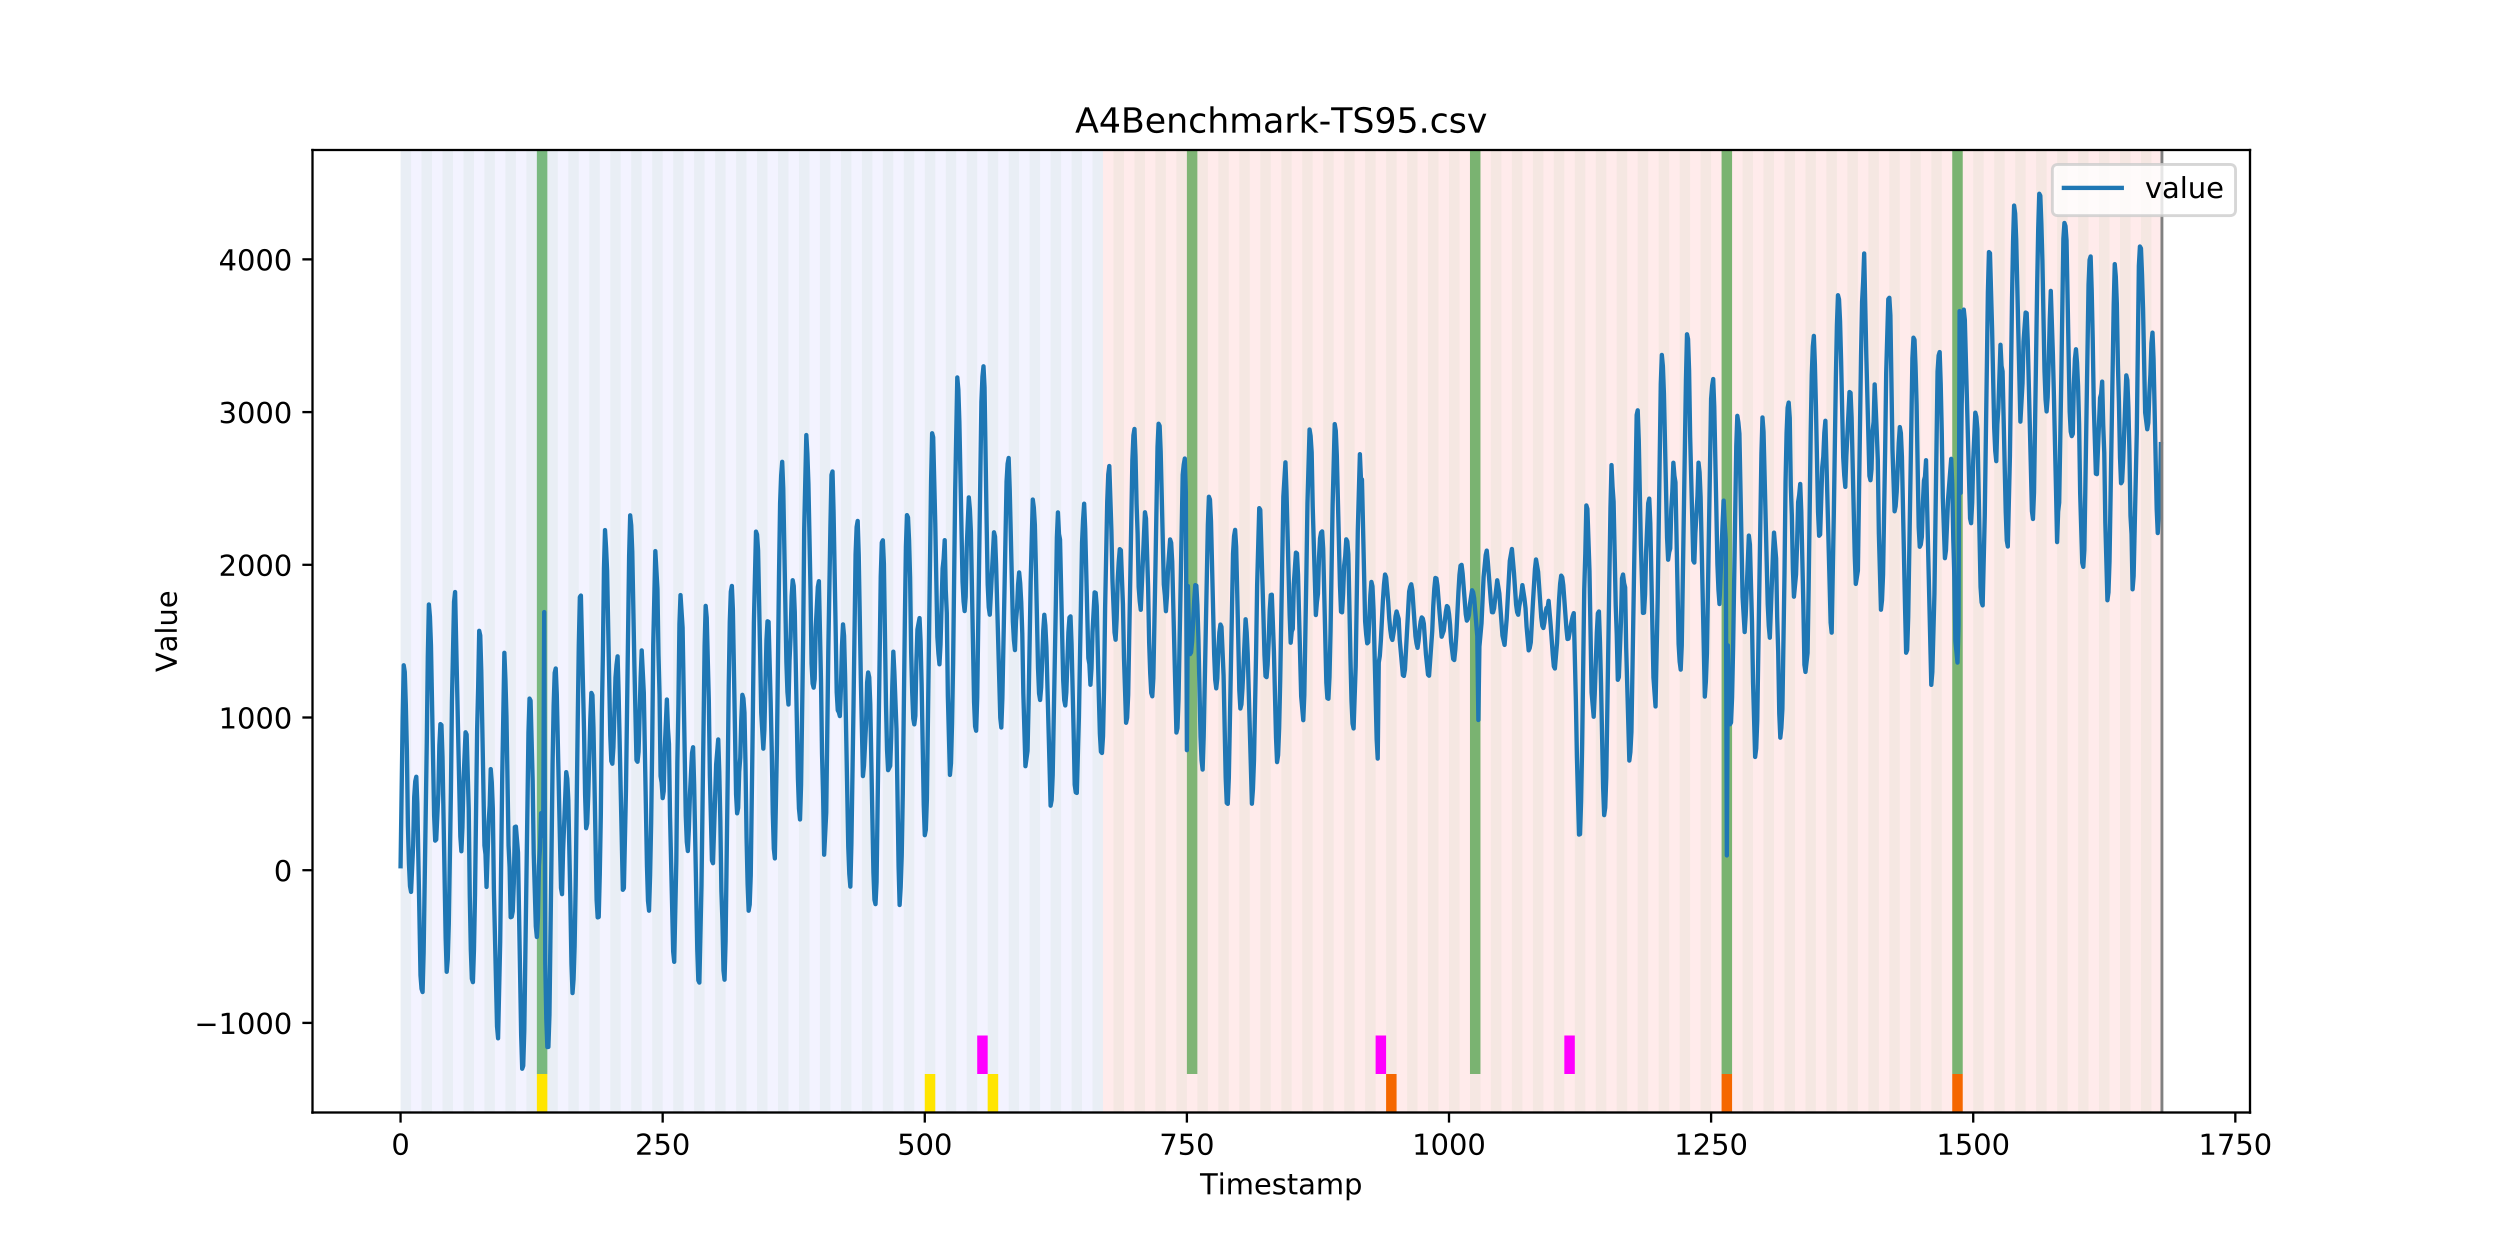 <?xml version="1.0" encoding="utf-8" standalone="no"?>
<!DOCTYPE svg PUBLIC "-//W3C//DTD SVG 1.1//EN"
  "http://www.w3.org/Graphics/SVG/1.1/DTD/svg11.dtd">
<!-- Created with matplotlib (https://matplotlib.org/) -->
<svg height="432pt" version="1.1" viewBox="0 0 864 432" width="864pt" xmlns="http://www.w3.org/2000/svg" xmlns:xlink="http://www.w3.org/1999/xlink">
 <defs>
  <style type="text/css">
*{stroke-linecap:butt;stroke-linejoin:round;}
  </style>
 </defs>
 <g id="figure_1">
  <g id="patch_1">
   <path d="M 0 432 
L 864 432 
L 864 0 
L 0 0 
z
" style="fill:#ffffff;"/>
  </g>
  <g id="axes_1">
   <g id="patch_2">
    <path d="M 108 384.48 
L 777.6 384.48 
L 777.6 51.84 
L 108 51.84 
z
" style="fill:#ffffff;"/>
   </g>
   <g id="patch_3">
    <path clip-path="url(#p3f1438172a)" d="M 138.436 384.48 
L 138.436 51.84 
L 381.203 51.84 
L 381.203 384.48 
z
" style="fill:#0000ff;opacity:0.05;"/>
   </g>
   <g id="patch_4">
    <path clip-path="url(#p3f1438172a)" d="M 381.203 384.48 
L 381.203 51.84 
L 747.164 51.84 
L 747.164 384.48 
z
" style="fill:#ff0000;opacity:0.08;"/>
   </g>
   <g id="patch_5">
    <path clip-path="url(#p3f1438172a)" d="M 138.436 384.48 
L 138.436 51.84 
L 142.06 51.84 
L 142.06 384.48 
z
" style="fill:#008000;opacity:0.04;"/>
   </g>
   <g id="patch_6">
    <path clip-path="url(#p3f1438172a)" d="M 145.683 384.48 
L 145.683 51.84 
L 149.306 51.84 
L 149.306 384.48 
z
" style="fill:#008000;opacity:0.04;"/>
   </g>
   <g id="patch_7">
    <path clip-path="url(#p3f1438172a)" d="M 152.93 384.48 
L 152.93 51.84 
L 156.553 51.84 
L 156.553 384.48 
z
" style="fill:#008000;opacity:0.04;"/>
   </g>
   <g id="patch_8">
    <path clip-path="url(#p3f1438172a)" d="M 160.177 384.48 
L 160.177 51.84 
L 163.8 51.84 
L 163.8 384.48 
z
" style="fill:#008000;opacity:0.04;"/>
   </g>
   <g id="patch_9">
    <path clip-path="url(#p3f1438172a)" d="M 167.423 384.48 
L 167.423 51.84 
L 171.047 51.84 
L 171.047 384.48 
z
" style="fill:#008000;opacity:0.04;"/>
   </g>
   <g id="patch_10">
    <path clip-path="url(#p3f1438172a)" d="M 174.67 384.48 
L 174.67 51.84 
L 178.294 51.84 
L 178.294 384.48 
z
" style="fill:#008000;opacity:0.04;"/>
   </g>
   <g id="patch_11">
    <path clip-path="url(#p3f1438172a)" d="M 181.917 384.48 
L 181.917 51.84 
L 185.54 51.84 
L 185.54 384.48 
z
" style="fill:#008000;opacity:0.04;"/>
   </g>
   <g id="patch_12">
    <path clip-path="url(#p3f1438172a)" d="M 185.54 371.174 
L 185.54 51.84 
L 189.164 51.84 
L 189.164 371.174 
z
" style="fill:#008000;opacity:0.5;"/>
   </g>
   <g id="patch_13">
    <path clip-path="url(#p3f1438172a)" d="M 185.54 384.48 
L 185.54 371.174 
L 189.164 371.174 
L 189.164 384.48 
z
" style="fill:#ffe500;"/>
   </g>
   <g id="patch_14">
    <path clip-path="url(#p3f1438172a)" d="M 189.164 384.48 
L 189.164 51.84 
L 192.787 51.84 
L 192.787 384.48 
z
" style="fill:#008000;opacity:0.04;"/>
   </g>
   <g id="patch_15">
    <path clip-path="url(#p3f1438172a)" d="M 196.41 384.48 
L 196.41 51.84 
L 200.034 51.84 
L 200.034 384.48 
z
" style="fill:#008000;opacity:0.04;"/>
   </g>
   <g id="patch_16">
    <path clip-path="url(#p3f1438172a)" d="M 203.657 384.48 
L 203.657 51.84 
L 207.281 51.84 
L 207.281 384.48 
z
" style="fill:#008000;opacity:0.04;"/>
   </g>
   <g id="patch_17">
    <path clip-path="url(#p3f1438172a)" d="M 210.904 384.48 
L 210.904 51.84 
L 214.527 51.84 
L 214.527 384.48 
z
" style="fill:#008000;opacity:0.04;"/>
   </g>
   <g id="patch_18">
    <path clip-path="url(#p3f1438172a)" d="M 218.151 384.48 
L 218.151 51.84 
L 221.774 51.84 
L 221.774 384.48 
z
" style="fill:#008000;opacity:0.04;"/>
   </g>
   <g id="patch_19">
    <path clip-path="url(#p3f1438172a)" d="M 225.397 384.48 
L 225.397 51.84 
L 229.021 51.84 
L 229.021 384.48 
z
" style="fill:#008000;opacity:0.04;"/>
   </g>
   <g id="patch_20">
    <path clip-path="url(#p3f1438172a)" d="M 232.644 384.48 
L 232.644 51.84 
L 236.268 51.84 
L 236.268 384.48 
z
" style="fill:#008000;opacity:0.04;"/>
   </g>
   <g id="patch_21">
    <path clip-path="url(#p3f1438172a)" d="M 479.034 384.48 
L 479.034 371.174 
L 482.657 371.174 
L 482.657 384.48 
z
" style="fill:#ff6600;"/>
   </g>
   <g id="patch_22">
    <path clip-path="url(#p3f1438172a)" d="M 239.891 384.48 
L 239.891 51.84 
L 243.514 51.84 
L 243.514 384.48 
z
" style="fill:#008000;opacity:0.04;"/>
   </g>
   <g id="patch_23">
    <path clip-path="url(#p3f1438172a)" d="M 247.138 384.48 
L 247.138 51.84 
L 250.761 51.84 
L 250.761 384.48 
z
" style="fill:#008000;opacity:0.04;"/>
   </g>
   <g id="patch_24">
    <path clip-path="url(#p3f1438172a)" d="M 254.384 384.48 
L 254.384 51.84 
L 258.008 51.84 
L 258.008 384.48 
z
" style="fill:#008000;opacity:0.04;"/>
   </g>
   <g id="patch_25">
    <path clip-path="url(#p3f1438172a)" d="M 261.631 384.48 
L 261.631 51.84 
L 265.255 51.84 
L 265.255 384.48 
z
" style="fill:#008000;opacity:0.04;"/>
   </g>
   <g id="patch_26">
    <path clip-path="url(#p3f1438172a)" d="M 268.878 384.48 
L 268.878 51.84 
L 272.501 51.84 
L 272.501 384.48 
z
" style="fill:#008000;opacity:0.04;"/>
   </g>
   <g id="patch_27">
    <path clip-path="url(#p3f1438172a)" d="M 276.125 384.48 
L 276.125 51.84 
L 279.748 51.84 
L 279.748 384.48 
z
" style="fill:#008000;opacity:0.04;"/>
   </g>
   <g id="patch_28">
    <path clip-path="url(#p3f1438172a)" d="M 283.371 384.48 
L 283.371 51.84 
L 286.995 51.84 
L 286.995 384.48 
z
" style="fill:#008000;opacity:0.04;"/>
   </g>
   <g id="patch_29">
    <path clip-path="url(#p3f1438172a)" d="M 290.618 384.48 
L 290.618 51.84 
L 294.242 51.84 
L 294.242 384.48 
z
" style="fill:#008000;opacity:0.04;"/>
   </g>
   <g id="patch_30">
    <path clip-path="url(#p3f1438172a)" d="M 297.865 384.48 
L 297.865 51.84 
L 301.488 51.84 
L 301.488 384.48 
z
" style="fill:#008000;opacity:0.04;"/>
   </g>
   <g id="patch_31">
    <path clip-path="url(#p3f1438172a)" d="M 305.112 384.48 
L 305.112 51.84 
L 308.735 51.84 
L 308.735 384.48 
z
" style="fill:#008000;opacity:0.04;"/>
   </g>
   <g id="patch_32">
    <path clip-path="url(#p3f1438172a)" d="M 312.358 384.48 
L 312.358 51.84 
L 315.982 51.84 
L 315.982 384.48 
z
" style="fill:#008000;opacity:0.04;"/>
   </g>
   <g id="patch_33">
    <path clip-path="url(#p3f1438172a)" d="M 319.605 384.48 
L 319.605 51.84 
L 323.229 51.84 
L 323.229 384.48 
z
" style="fill:#008000;opacity:0.04;"/>
   </g>
   <g id="patch_34">
    <path clip-path="url(#p3f1438172a)" d="M 319.605 384.48 
L 319.605 371.174 
L 323.229 371.174 
L 323.229 384.48 
z
" style="fill:#ffe500;"/>
   </g>
   <g id="patch_35">
    <path clip-path="url(#p3f1438172a)" d="M 326.852 384.48 
L 326.852 51.84 
L 330.475 51.84 
L 330.475 384.48 
z
" style="fill:#008000;opacity:0.04;"/>
   </g>
   <g id="patch_36">
    <path clip-path="url(#p3f1438172a)" d="M 334.099 384.48 
L 334.099 51.84 
L 337.722 51.84 
L 337.722 384.48 
z
" style="fill:#008000;opacity:0.04;"/>
   </g>
   <g id="patch_37">
    <path clip-path="url(#p3f1438172a)" d="M 337.722 371.174 
L 337.722 357.869 
L 341.345 357.869 
L 341.345 371.174 
z
" style="fill:#ff00ff;"/>
   </g>
   <g id="patch_38">
    <path clip-path="url(#p3f1438172a)" d="M 341.345 384.48 
L 341.345 51.84 
L 344.969 51.84 
L 344.969 384.48 
z
" style="fill:#008000;opacity:0.04;"/>
   </g>
   <g id="patch_39">
    <path clip-path="url(#p3f1438172a)" d="M 341.345 384.48 
L 341.345 371.174 
L 344.969 371.174 
L 344.969 384.48 
z
" style="fill:#ffe500;"/>
   </g>
   <g id="patch_40">
    <path clip-path="url(#p3f1438172a)" d="M 348.592 384.48 
L 348.592 51.84 
L 352.216 51.84 
L 352.216 384.48 
z
" style="fill:#008000;opacity:0.04;"/>
   </g>
   <g id="patch_41">
    <path clip-path="url(#p3f1438172a)" d="M 594.982 384.48 
L 594.982 371.174 
L 598.605 371.174 
L 598.605 384.48 
z
" style="fill:#ff6600;"/>
   </g>
   <g id="patch_42">
    <path clip-path="url(#p3f1438172a)" d="M 355.839 384.48 
L 355.839 51.84 
L 359.462 51.84 
L 359.462 384.48 
z
" style="fill:#008000;opacity:0.04;"/>
   </g>
   <g id="patch_43">
    <path clip-path="url(#p3f1438172a)" d="M 363.086 384.48 
L 363.086 51.84 
L 366.709 51.84 
L 366.709 384.48 
z
" style="fill:#008000;opacity:0.04;"/>
   </g>
   <g id="patch_44">
    <path clip-path="url(#p3f1438172a)" d="M 370.332 384.48 
L 370.332 51.84 
L 373.956 51.84 
L 373.956 384.48 
z
" style="fill:#008000;opacity:0.04;"/>
   </g>
   <g id="patch_45">
    <path clip-path="url(#p3f1438172a)" d="M 377.579 384.48 
L 377.579 51.84 
L 381.203 51.84 
L 381.203 384.48 
z
" style="fill:#008000;opacity:0.04;"/>
   </g>
   <g id="patch_46">
    <path clip-path="url(#p3f1438172a)" d="M 384.826 384.48 
L 384.826 51.84 
L 388.449 51.84 
L 388.449 384.48 
z
" style="fill:#008000;opacity:0.04;"/>
   </g>
   <g id="patch_47">
    <path clip-path="url(#p3f1438172a)" d="M 392.073 384.48 
L 392.073 51.84 
L 395.696 51.84 
L 395.696 384.48 
z
" style="fill:#008000;opacity:0.04;"/>
   </g>
   <g id="patch_48">
    <path clip-path="url(#p3f1438172a)" d="M 399.319 384.48 
L 399.319 51.84 
L 402.943 51.84 
L 402.943 384.48 
z
" style="fill:#008000;opacity:0.04;"/>
   </g>
   <g id="patch_49">
    <path clip-path="url(#p3f1438172a)" d="M 406.566 384.48 
L 406.566 51.84 
L 410.19 51.84 
L 410.19 384.48 
z
" style="fill:#008000;opacity:0.04;"/>
   </g>
   <g id="patch_50">
    <path clip-path="url(#p3f1438172a)" d="M 410.19 371.174 
L 410.19 51.84 
L 413.813 51.84 
L 413.813 371.174 
z
" style="fill:#008000;opacity:0.5;"/>
   </g>
   <g id="patch_51">
    <path clip-path="url(#p3f1438172a)" d="M 413.813 384.48 
L 413.813 51.84 
L 417.436 51.84 
L 417.436 384.48 
z
" style="fill:#008000;opacity:0.04;"/>
   </g>
   <g id="patch_52">
    <path clip-path="url(#p3f1438172a)" d="M 421.06 384.48 
L 421.06 51.84 
L 424.683 51.84 
L 424.683 384.48 
z
" style="fill:#008000;opacity:0.04;"/>
   </g>
   <g id="patch_53">
    <path clip-path="url(#p3f1438172a)" d="M 428.306 384.48 
L 428.306 51.84 
L 431.93 51.84 
L 431.93 384.48 
z
" style="fill:#008000;opacity:0.04;"/>
   </g>
   <g id="patch_54">
    <path clip-path="url(#p3f1438172a)" d="M 674.696 384.48 
L 674.696 371.174 
L 678.319 371.174 
L 678.319 384.48 
z
" style="fill:#ff6600;"/>
   </g>
   <g id="patch_55">
    <path clip-path="url(#p3f1438172a)" d="M 435.553 384.48 
L 435.553 51.84 
L 439.177 51.84 
L 439.177 384.48 
z
" style="fill:#008000;opacity:0.04;"/>
   </g>
   <g id="patch_56">
    <path clip-path="url(#p3f1438172a)" d="M 442.8 384.48 
L 442.8 51.84 
L 446.423 51.84 
L 446.423 384.48 
z
" style="fill:#008000;opacity:0.04;"/>
   </g>
   <g id="patch_57">
    <path clip-path="url(#p3f1438172a)" d="M 450.047 384.48 
L 450.047 51.84 
L 453.67 51.84 
L 453.67 384.48 
z
" style="fill:#008000;opacity:0.04;"/>
   </g>
   <g id="patch_58">
    <path clip-path="url(#p3f1438172a)" d="M 457.294 384.48 
L 457.294 51.84 
L 460.917 51.84 
L 460.917 384.48 
z
" style="fill:#008000;opacity:0.04;"/>
   </g>
   <g id="patch_59">
    <path clip-path="url(#p3f1438172a)" d="M 464.54 384.48 
L 464.54 51.84 
L 468.164 51.84 
L 468.164 384.48 
z
" style="fill:#008000;opacity:0.04;"/>
   </g>
   <g id="patch_60">
    <path clip-path="url(#p3f1438172a)" d="M 471.787 384.48 
L 471.787 51.84 
L 475.41 51.84 
L 475.41 384.48 
z
" style="fill:#008000;opacity:0.04;"/>
   </g>
   <g id="patch_61">
    <path clip-path="url(#p3f1438172a)" d="M 475.41 371.174 
L 475.41 357.869 
L 479.034 357.869 
L 479.034 371.174 
z
" style="fill:#ff00ff;"/>
   </g>
   <g id="patch_62">
    <path clip-path="url(#p3f1438172a)" d="M 479.034 384.48 
L 479.034 51.84 
L 482.657 51.84 
L 482.657 384.48 
z
" style="fill:#008000;opacity:0.04;"/>
   </g>
   <g id="patch_63">
    <path clip-path="url(#p3f1438172a)" d="M 486.281 384.48 
L 486.281 51.84 
L 489.904 51.84 
L 489.904 384.48 
z
" style="fill:#008000;opacity:0.04;"/>
   </g>
   <g id="patch_64">
    <path clip-path="url(#p3f1438172a)" d="M 493.527 384.48 
L 493.527 51.84 
L 497.151 51.84 
L 497.151 384.48 
z
" style="fill:#008000;opacity:0.04;"/>
   </g>
   <g id="patch_65">
    <path clip-path="url(#p3f1438172a)" d="M 500.774 384.48 
L 500.774 51.84 
L 504.397 51.84 
L 504.397 384.48 
z
" style="fill:#008000;opacity:0.04;"/>
   </g>
   <g id="patch_66">
    <path clip-path="url(#p3f1438172a)" d="M 508.021 384.48 
L 508.021 51.84 
L 511.644 51.84 
L 511.644 384.48 
z
" style="fill:#008000;opacity:0.04;"/>
   </g>
   <g id="patch_67">
    <path clip-path="url(#p3f1438172a)" d="M 508.021 371.174 
L 508.021 51.84 
L 511.644 51.84 
L 511.644 371.174 
z
" style="fill:#008000;opacity:0.5;"/>
   </g>
   <g id="patch_68">
    <path clip-path="url(#p3f1438172a)" d="M 515.268 384.48 
L 515.268 51.84 
L 518.891 51.84 
L 518.891 384.48 
z
" style="fill:#008000;opacity:0.04;"/>
   </g>
   <g id="patch_69">
    <path clip-path="url(#p3f1438172a)" d="M 522.514 384.48 
L 522.514 51.84 
L 526.138 51.84 
L 526.138 384.48 
z
" style="fill:#008000;opacity:0.04;"/>
   </g>
   <g id="patch_70">
    <path clip-path="url(#p3f1438172a)" d="M 529.761 384.48 
L 529.761 51.84 
L 533.384 51.84 
L 533.384 384.48 
z
" style="fill:#008000;opacity:0.04;"/>
   </g>
   <g id="patch_71">
    <path clip-path="url(#p3f1438172a)" d="M 537.008 384.48 
L 537.008 51.84 
L 540.631 51.84 
L 540.631 384.48 
z
" style="fill:#008000;opacity:0.04;"/>
   </g>
   <g id="patch_72">
    <path clip-path="url(#p3f1438172a)" d="M 540.631 371.174 
L 540.631 357.869 
L 544.255 357.869 
L 544.255 371.174 
z
" style="fill:#ff00ff;"/>
   </g>
   <g id="patch_73">
    <path clip-path="url(#p3f1438172a)" d="M 544.255 384.48 
L 544.255 51.84 
L 547.878 51.84 
L 547.878 384.48 
z
" style="fill:#008000;opacity:0.04;"/>
   </g>
   <g id="patch_74">
    <path clip-path="url(#p3f1438172a)" d="M 551.501 384.48 
L 551.501 51.84 
L 555.125 51.84 
L 555.125 384.48 
z
" style="fill:#008000;opacity:0.04;"/>
   </g>
   <g id="patch_75">
    <path clip-path="url(#p3f1438172a)" d="M 558.748 384.48 
L 558.748 51.84 
L 562.371 51.84 
L 562.371 384.48 
z
" style="fill:#008000;opacity:0.04;"/>
   </g>
   <g id="patch_76">
    <path clip-path="url(#p3f1438172a)" d="M 565.995 384.48 
L 565.995 51.84 
L 569.618 51.84 
L 569.618 384.48 
z
" style="fill:#008000;opacity:0.04;"/>
   </g>
   <g id="patch_77">
    <path clip-path="url(#p3f1438172a)" d="M 573.242 384.48 
L 573.242 51.84 
L 576.865 51.84 
L 576.865 384.48 
z
" style="fill:#008000;opacity:0.04;"/>
   </g>
   <g id="patch_78">
    <path clip-path="url(#p3f1438172a)" d="M 580.488 384.48 
L 580.488 51.84 
L 584.112 51.84 
L 584.112 384.48 
z
" style="fill:#008000;opacity:0.04;"/>
   </g>
   <g id="patch_79">
    <path clip-path="url(#p3f1438172a)" d="M 587.735 384.48 
L 587.735 51.84 
L 591.358 51.84 
L 591.358 384.48 
z
" style="fill:#008000;opacity:0.04;"/>
   </g>
   <g id="patch_80">
    <path clip-path="url(#p3f1438172a)" d="M 594.982 384.48 
L 594.982 51.84 
L 598.605 51.84 
L 598.605 384.48 
z
" style="fill:#008000;opacity:0.04;"/>
   </g>
   <g id="patch_81">
    <path clip-path="url(#p3f1438172a)" d="M 594.982 371.174 
L 594.982 51.84 
L 598.605 51.84 
L 598.605 371.174 
z
" style="fill:#008000;opacity:0.5;"/>
   </g>
   <g id="patch_82">
    <path clip-path="url(#p3f1438172a)" d="M 602.229 384.48 
L 602.229 51.84 
L 605.852 51.84 
L 605.852 384.48 
z
" style="fill:#008000;opacity:0.04;"/>
   </g>
   <g id="patch_83">
    <path clip-path="url(#p3f1438172a)" d="M 609.475 384.48 
L 609.475 51.84 
L 613.099 51.84 
L 613.099 384.48 
z
" style="fill:#008000;opacity:0.04;"/>
   </g>
   <g id="patch_84">
    <path clip-path="url(#p3f1438172a)" d="M 616.722 384.48 
L 616.722 51.84 
L 620.345 51.84 
L 620.345 384.48 
z
" style="fill:#008000;opacity:0.04;"/>
   </g>
   <g id="patch_85">
    <path clip-path="url(#p3f1438172a)" d="M 623.969 384.48 
L 623.969 51.84 
L 627.592 51.84 
L 627.592 384.48 
z
" style="fill:#008000;opacity:0.04;"/>
   </g>
   <g id="patch_86">
    <path clip-path="url(#p3f1438172a)" d="M 631.216 384.48 
L 631.216 51.84 
L 634.839 51.84 
L 634.839 384.48 
z
" style="fill:#008000;opacity:0.04;"/>
   </g>
   <g id="patch_87">
    <path clip-path="url(#p3f1438172a)" d="M 638.462 384.48 
L 638.462 51.84 
L 642.086 51.84 
L 642.086 384.48 
z
" style="fill:#008000;opacity:0.04;"/>
   </g>
   <g id="patch_88">
    <path clip-path="url(#p3f1438172a)" d="M 645.709 384.48 
L 645.709 51.84 
L 649.332 51.84 
L 649.332 384.48 
z
" style="fill:#008000;opacity:0.04;"/>
   </g>
   <g id="patch_89">
    <path clip-path="url(#p3f1438172a)" d="M 652.956 384.48 
L 652.956 51.84 
L 656.579 51.84 
L 656.579 384.48 
z
" style="fill:#008000;opacity:0.04;"/>
   </g>
   <g id="patch_90">
    <path clip-path="url(#p3f1438172a)" d="M 660.203 384.48 
L 660.203 51.84 
L 663.826 51.84 
L 663.826 384.48 
z
" style="fill:#008000;opacity:0.04;"/>
   </g>
   <g id="patch_91">
    <path clip-path="url(#p3f1438172a)" d="M 667.449 384.48 
L 667.449 51.84 
L 671.073 51.84 
L 671.073 384.48 
z
" style="fill:#008000;opacity:0.04;"/>
   </g>
   <g id="patch_92">
    <path clip-path="url(#p3f1438172a)" d="M 674.696 384.48 
L 674.696 51.84 
L 678.319 51.84 
L 678.319 384.48 
z
" style="fill:#008000;opacity:0.04;"/>
   </g>
   <g id="patch_93">
    <path clip-path="url(#p3f1438172a)" d="M 674.696 371.174 
L 674.696 51.84 
L 678.319 51.84 
L 678.319 371.174 
z
" style="fill:#008000;opacity:0.5;"/>
   </g>
   <g id="patch_94">
    <path clip-path="url(#p3f1438172a)" d="M 681.943 384.48 
L 681.943 51.84 
L 685.566 51.84 
L 685.566 384.48 
z
" style="fill:#008000;opacity:0.04;"/>
   </g>
   <g id="patch_95">
    <path clip-path="url(#p3f1438172a)" d="M 689.19 384.48 
L 689.19 51.84 
L 692.813 51.84 
L 692.813 384.48 
z
" style="fill:#008000;opacity:0.04;"/>
   </g>
   <g id="patch_96">
    <path clip-path="url(#p3f1438172a)" d="M 696.436 384.48 
L 696.436 51.84 
L 700.06 51.84 
L 700.06 384.48 
z
" style="fill:#008000;opacity:0.04;"/>
   </g>
   <g id="patch_97">
    <path clip-path="url(#p3f1438172a)" d="M 703.683 384.48 
L 703.683 51.84 
L 707.306 51.84 
L 707.306 384.48 
z
" style="fill:#008000;opacity:0.04;"/>
   </g>
   <g id="patch_98">
    <path clip-path="url(#p3f1438172a)" d="M 710.93 384.48 
L 710.93 51.84 
L 714.553 51.84 
L 714.553 384.48 
z
" style="fill:#008000;opacity:0.04;"/>
   </g>
   <g id="patch_99">
    <path clip-path="url(#p3f1438172a)" d="M 718.177 384.48 
L 718.177 51.84 
L 721.8 51.84 
L 721.8 384.48 
z
" style="fill:#008000;opacity:0.04;"/>
   </g>
   <g id="patch_100">
    <path clip-path="url(#p3f1438172a)" d="M 725.423 384.48 
L 725.423 51.84 
L 729.047 51.84 
L 729.047 384.48 
z
" style="fill:#008000;opacity:0.04;"/>
   </g>
   <g id="patch_101">
    <path clip-path="url(#p3f1438172a)" d="M 732.67 384.48 
L 732.67 51.84 
L 736.294 51.84 
L 736.294 384.48 
z
" style="fill:#008000;opacity:0.04;"/>
   </g>
   <g id="patch_102">
    <path clip-path="url(#p3f1438172a)" d="M 739.917 384.48 
L 739.917 51.84 
L 743.54 51.84 
L 743.54 384.48 
z
" style="fill:#008000;opacity:0.04;"/>
   </g>
   <g id="matplotlib.axis_1">
    <g id="xtick_1">
     <g id="line2d_1">
      <defs>
       <path d="M 0 0 
L 0 3.5 
" id="med241990b5" style="stroke:#000000;stroke-width:0.8;"/>
      </defs>
      <g>
       <use style="stroke:#000000;stroke-width:0.8;" x="138.436" xlink:href="#med241990b5" y="384.48"/>
      </g>
     </g>
     <g id="text_1">
      <!-- 0 -->
      <defs>
       <path d="M 31.781 66.406 
Q 24.172 66.406 20.328 58.906 
Q 16.5 51.422 16.5 36.375 
Q 16.5 21.391 20.328 13.891 
Q 24.172 6.391 31.781 6.391 
Q 39.453 6.391 43.281 13.891 
Q 47.125 21.391 47.125 36.375 
Q 47.125 51.422 43.281 58.906 
Q 39.453 66.406 31.781 66.406 
z
M 31.781 74.219 
Q 44.047 74.219 50.516 64.516 
Q 56.984 54.828 56.984 36.375 
Q 56.984 17.969 50.516 8.266 
Q 44.047 -1.422 31.781 -1.422 
Q 19.531 -1.422 13.062 8.266 
Q 6.594 17.969 6.594 36.375 
Q 6.594 54.828 13.062 64.516 
Q 19.531 74.219 31.781 74.219 
z
" id="DejaVuSans-48"/>
      </defs>
      <g transform="translate(135.255 399.078)scale(0.1 -0.1)">
       <use xlink:href="#DejaVuSans-48"/>
      </g>
     </g>
    </g>
    <g id="xtick_2">
     <g id="line2d_2">
      <g>
       <use style="stroke:#000000;stroke-width:0.8;" x="229.021" xlink:href="#med241990b5" y="384.48"/>
      </g>
     </g>
     <g id="text_2">
      <!-- 250 -->
      <defs>
       <path d="M 19.188 8.297 
L 53.609 8.297 
L 53.609 0 
L 7.328 0 
L 7.328 8.297 
Q 12.938 14.109 22.625 23.891 
Q 32.328 33.688 34.812 36.531 
Q 39.547 41.844 41.422 45.531 
Q 43.312 49.219 43.312 52.781 
Q 43.312 58.594 39.234 62.25 
Q 35.156 65.922 28.609 65.922 
Q 23.969 65.922 18.812 64.312 
Q 13.672 62.703 7.812 59.422 
L 7.812 69.391 
Q 13.766 71.781 18.938 73 
Q 24.125 74.219 28.422 74.219 
Q 39.75 74.219 46.484 68.547 
Q 53.219 62.891 53.219 53.422 
Q 53.219 48.922 51.531 44.891 
Q 49.859 40.875 45.406 35.406 
Q 44.188 33.984 37.641 27.219 
Q 31.109 20.453 19.188 8.297 
z
" id="DejaVuSans-50"/>
       <path d="M 10.797 72.906 
L 49.516 72.906 
L 49.516 64.594 
L 19.828 64.594 
L 19.828 46.734 
Q 21.969 47.469 24.109 47.828 
Q 26.266 48.188 28.422 48.188 
Q 40.625 48.188 47.75 41.5 
Q 54.891 34.812 54.891 23.391 
Q 54.891 11.625 47.562 5.094 
Q 40.234 -1.422 26.906 -1.422 
Q 22.312 -1.422 17.547 -0.641 
Q 12.797 0.141 7.719 1.703 
L 7.719 11.625 
Q 12.109 9.234 16.797 8.062 
Q 21.484 6.891 26.703 6.891 
Q 35.156 6.891 40.078 11.328 
Q 45.016 15.766 45.016 23.391 
Q 45.016 31 40.078 35.438 
Q 35.156 39.891 26.703 39.891 
Q 22.75 39.891 18.812 39.016 
Q 14.891 38.141 10.797 36.281 
z
" id="DejaVuSans-53"/>
      </defs>
      <g transform="translate(219.477 399.078)scale(0.1 -0.1)">
       <use xlink:href="#DejaVuSans-50"/>
       <use x="63.623" xlink:href="#DejaVuSans-53"/>
       <use x="127.246" xlink:href="#DejaVuSans-48"/>
      </g>
     </g>
    </g>
    <g id="xtick_3">
     <g id="line2d_3">
      <g>
       <use style="stroke:#000000;stroke-width:0.8;" x="319.605" xlink:href="#med241990b5" y="384.48"/>
      </g>
     </g>
     <g id="text_3">
      <!-- 500 -->
      <g transform="translate(310.061 399.078)scale(0.1 -0.1)">
       <use xlink:href="#DejaVuSans-53"/>
       <use x="63.623" xlink:href="#DejaVuSans-48"/>
       <use x="127.246" xlink:href="#DejaVuSans-48"/>
      </g>
     </g>
    </g>
    <g id="xtick_4">
     <g id="line2d_4">
      <g>
       <use style="stroke:#000000;stroke-width:0.8;" x="410.19" xlink:href="#med241990b5" y="384.48"/>
      </g>
     </g>
     <g id="text_4">
      <!-- 750 -->
      <defs>
       <path d="M 8.203 72.906 
L 55.078 72.906 
L 55.078 68.703 
L 28.609 0 
L 18.312 0 
L 43.219 64.594 
L 8.203 64.594 
z
" id="DejaVuSans-55"/>
      </defs>
      <g transform="translate(400.646 399.078)scale(0.1 -0.1)">
       <use xlink:href="#DejaVuSans-55"/>
       <use x="63.623" xlink:href="#DejaVuSans-53"/>
       <use x="127.246" xlink:href="#DejaVuSans-48"/>
      </g>
     </g>
    </g>
    <g id="xtick_5">
     <g id="line2d_5">
      <g>
       <use style="stroke:#000000;stroke-width:0.8;" x="500.774" xlink:href="#med241990b5" y="384.48"/>
      </g>
     </g>
     <g id="text_5">
      <!-- 1000 -->
      <defs>
       <path d="M 12.406 8.297 
L 28.516 8.297 
L 28.516 63.922 
L 10.984 60.406 
L 10.984 69.391 
L 28.422 72.906 
L 38.281 72.906 
L 38.281 8.297 
L 54.391 8.297 
L 54.391 0 
L 12.406 0 
z
" id="DejaVuSans-49"/>
      </defs>
      <g transform="translate(488.049 399.078)scale(0.1 -0.1)">
       <use xlink:href="#DejaVuSans-49"/>
       <use x="63.623" xlink:href="#DejaVuSans-48"/>
       <use x="127.246" xlink:href="#DejaVuSans-48"/>
       <use x="190.869" xlink:href="#DejaVuSans-48"/>
      </g>
     </g>
    </g>
    <g id="xtick_6">
     <g id="line2d_6">
      <g>
       <use style="stroke:#000000;stroke-width:0.8;" x="591.358" xlink:href="#med241990b5" y="384.48"/>
      </g>
     </g>
     <g id="text_6">
      <!-- 1250 -->
      <g transform="translate(578.633 399.078)scale(0.1 -0.1)">
       <use xlink:href="#DejaVuSans-49"/>
       <use x="63.623" xlink:href="#DejaVuSans-50"/>
       <use x="127.246" xlink:href="#DejaVuSans-53"/>
       <use x="190.869" xlink:href="#DejaVuSans-48"/>
      </g>
     </g>
    </g>
    <g id="xtick_7">
     <g id="line2d_7">
      <g>
       <use style="stroke:#000000;stroke-width:0.8;" x="681.943" xlink:href="#med241990b5" y="384.48"/>
      </g>
     </g>
     <g id="text_7">
      <!-- 1500 -->
      <g transform="translate(669.218 399.078)scale(0.1 -0.1)">
       <use xlink:href="#DejaVuSans-49"/>
       <use x="63.623" xlink:href="#DejaVuSans-53"/>
       <use x="127.246" xlink:href="#DejaVuSans-48"/>
       <use x="190.869" xlink:href="#DejaVuSans-48"/>
      </g>
     </g>
    </g>
    <g id="xtick_8">
     <g id="line2d_8">
      <g>
       <use style="stroke:#000000;stroke-width:0.8;" x="772.527" xlink:href="#med241990b5" y="384.48"/>
      </g>
     </g>
     <g id="text_8">
      <!-- 1750 -->
      <g transform="translate(759.802 399.078)scale(0.1 -0.1)">
       <use xlink:href="#DejaVuSans-49"/>
       <use x="63.623" xlink:href="#DejaVuSans-55"/>
       <use x="127.246" xlink:href="#DejaVuSans-53"/>
       <use x="190.869" xlink:href="#DejaVuSans-48"/>
      </g>
     </g>
    </g>
    <g id="text_9">
     <!-- Timestamp -->
     <defs>
      <path d="M -0.297 72.906 
L 61.375 72.906 
L 61.375 64.594 
L 35.5 64.594 
L 35.5 0 
L 25.594 0 
L 25.594 64.594 
L -0.297 64.594 
z
" id="DejaVuSans-84"/>
      <path d="M 9.422 54.688 
L 18.406 54.688 
L 18.406 0 
L 9.422 0 
z
M 9.422 75.984 
L 18.406 75.984 
L 18.406 64.594 
L 9.422 64.594 
z
" id="DejaVuSans-105"/>
      <path d="M 52 44.188 
Q 55.375 50.25 60.062 53.125 
Q 64.75 56 71.094 56 
Q 79.641 56 84.281 50.016 
Q 88.922 44.047 88.922 33.016 
L 88.922 0 
L 79.891 0 
L 79.891 32.719 
Q 79.891 40.578 77.094 44.375 
Q 74.312 48.188 68.609 48.188 
Q 61.625 48.188 57.562 43.547 
Q 53.516 38.922 53.516 30.906 
L 53.516 0 
L 44.484 0 
L 44.484 32.719 
Q 44.484 40.625 41.703 44.406 
Q 38.922 48.188 33.109 48.188 
Q 26.219 48.188 22.156 43.531 
Q 18.109 38.875 18.109 30.906 
L 18.109 0 
L 9.078 0 
L 9.078 54.688 
L 18.109 54.688 
L 18.109 46.188 
Q 21.188 51.219 25.484 53.609 
Q 29.781 56 35.688 56 
Q 41.656 56 45.828 52.969 
Q 50 49.953 52 44.188 
z
" id="DejaVuSans-109"/>
      <path d="M 56.203 29.594 
L 56.203 25.203 
L 14.891 25.203 
Q 15.484 15.922 20.484 11.062 
Q 25.484 6.203 34.422 6.203 
Q 39.594 6.203 44.453 7.469 
Q 49.312 8.734 54.109 11.281 
L 54.109 2.781 
Q 49.266 0.734 44.188 -0.344 
Q 39.109 -1.422 33.891 -1.422 
Q 20.797 -1.422 13.156 6.188 
Q 5.516 13.812 5.516 26.812 
Q 5.516 40.234 12.766 48.109 
Q 20.016 56 32.328 56 
Q 43.359 56 49.781 48.891 
Q 56.203 41.797 56.203 29.594 
z
M 47.219 32.234 
Q 47.125 39.594 43.094 43.984 
Q 39.062 48.391 32.422 48.391 
Q 24.906 48.391 20.391 44.141 
Q 15.875 39.891 15.188 32.172 
z
" id="DejaVuSans-101"/>
      <path d="M 44.281 53.078 
L 44.281 44.578 
Q 40.484 46.531 36.375 47.5 
Q 32.281 48.484 27.875 48.484 
Q 21.188 48.484 17.844 46.438 
Q 14.5 44.391 14.5 40.281 
Q 14.5 37.156 16.891 35.375 
Q 19.281 33.594 26.516 31.984 
L 29.594 31.297 
Q 39.156 29.25 43.188 25.516 
Q 47.219 21.781 47.219 15.094 
Q 47.219 7.469 41.188 3.016 
Q 35.156 -1.422 24.609 -1.422 
Q 20.219 -1.422 15.453 -0.562 
Q 10.688 0.297 5.422 2 
L 5.422 11.281 
Q 10.406 8.688 15.234 7.391 
Q 20.062 6.109 24.812 6.109 
Q 31.156 6.109 34.562 8.281 
Q 37.984 10.453 37.984 14.406 
Q 37.984 18.062 35.516 20.016 
Q 33.062 21.969 24.703 23.781 
L 21.578 24.516 
Q 13.234 26.266 9.516 29.906 
Q 5.812 33.547 5.812 39.891 
Q 5.812 47.609 11.281 51.797 
Q 16.75 56 26.812 56 
Q 31.781 56 36.172 55.266 
Q 40.578 54.547 44.281 53.078 
z
" id="DejaVuSans-115"/>
      <path d="M 18.312 70.219 
L 18.312 54.688 
L 36.812 54.688 
L 36.812 47.703 
L 18.312 47.703 
L 18.312 18.016 
Q 18.312 11.328 20.141 9.422 
Q 21.969 7.516 27.594 7.516 
L 36.812 7.516 
L 36.812 0 
L 27.594 0 
Q 17.188 0 13.234 3.875 
Q 9.281 7.766 9.281 18.016 
L 9.281 47.703 
L 2.688 47.703 
L 2.688 54.688 
L 9.281 54.688 
L 9.281 70.219 
z
" id="DejaVuSans-116"/>
      <path d="M 34.281 27.484 
Q 23.391 27.484 19.188 25 
Q 14.984 22.516 14.984 16.5 
Q 14.984 11.719 18.141 8.906 
Q 21.297 6.109 26.703 6.109 
Q 34.188 6.109 38.703 11.406 
Q 43.219 16.703 43.219 25.484 
L 43.219 27.484 
z
M 52.203 31.203 
L 52.203 0 
L 43.219 0 
L 43.219 8.297 
Q 40.141 3.328 35.547 0.953 
Q 30.953 -1.422 24.312 -1.422 
Q 15.922 -1.422 10.953 3.297 
Q 6 8.016 6 15.922 
Q 6 25.141 12.172 29.828 
Q 18.359 34.516 30.609 34.516 
L 43.219 34.516 
L 43.219 35.406 
Q 43.219 41.609 39.141 45 
Q 35.062 48.391 27.688 48.391 
Q 23 48.391 18.547 47.266 
Q 14.109 46.141 10.016 43.891 
L 10.016 52.203 
Q 14.938 54.109 19.578 55.047 
Q 24.219 56 28.609 56 
Q 40.484 56 46.344 49.844 
Q 52.203 43.703 52.203 31.203 
z
" id="DejaVuSans-97"/>
      <path d="M 18.109 8.203 
L 18.109 -20.797 
L 9.078 -20.797 
L 9.078 54.688 
L 18.109 54.688 
L 18.109 46.391 
Q 20.953 51.266 25.266 53.625 
Q 29.594 56 35.594 56 
Q 45.562 56 51.781 48.094 
Q 58.016 40.188 58.016 27.297 
Q 58.016 14.406 51.781 6.484 
Q 45.562 -1.422 35.594 -1.422 
Q 29.594 -1.422 25.266 0.953 
Q 20.953 3.328 18.109 8.203 
z
M 48.688 27.297 
Q 48.688 37.203 44.609 42.844 
Q 40.531 48.484 33.406 48.484 
Q 26.266 48.484 22.188 42.844 
Q 18.109 37.203 18.109 27.297 
Q 18.109 17.391 22.188 11.75 
Q 26.266 6.109 33.406 6.109 
Q 40.531 6.109 44.609 11.75 
Q 48.688 17.391 48.688 27.297 
z
" id="DejaVuSans-112"/>
     </defs>
     <g transform="translate(414.739 412.757)scale(0.1 -0.1)">
      <use xlink:href="#DejaVuSans-84"/>
      <use x="61.037" xlink:href="#DejaVuSans-105"/>
      <use x="88.82" xlink:href="#DejaVuSans-109"/>
      <use x="186.232" xlink:href="#DejaVuSans-101"/>
      <use x="247.756" xlink:href="#DejaVuSans-115"/>
      <use x="299.855" xlink:href="#DejaVuSans-116"/>
      <use x="339.064" xlink:href="#DejaVuSans-97"/>
      <use x="400.344" xlink:href="#DejaVuSans-109"/>
      <use x="497.756" xlink:href="#DejaVuSans-112"/>
     </g>
    </g>
   </g>
   <g id="matplotlib.axis_2">
    <g id="ytick_1">
     <g id="line2d_9">
      <defs>
       <path d="M 0 0 
L -3.5 0 
" id="m2c13247eb6" style="stroke:#000000;stroke-width:0.8;"/>
      </defs>
      <g>
       <use style="stroke:#000000;stroke-width:0.8;" x="108" xlink:href="#m2c13247eb6" y="353.519"/>
      </g>
     </g>
     <g id="text_10">
      <!-- −1000 -->
      <defs>
       <path d="M 10.594 35.5 
L 73.188 35.5 
L 73.188 27.203 
L 10.594 27.203 
z
" id="DejaVuSans-8722"/>
      </defs>
      <g transform="translate(67.17 357.318)scale(0.1 -0.1)">
       <use xlink:href="#DejaVuSans-8722"/>
       <use x="83.789" xlink:href="#DejaVuSans-49"/>
       <use x="147.412" xlink:href="#DejaVuSans-48"/>
       <use x="211.035" xlink:href="#DejaVuSans-48"/>
       <use x="274.658" xlink:href="#DejaVuSans-48"/>
      </g>
     </g>
    </g>
    <g id="ytick_2">
     <g id="line2d_10">
      <g>
       <use style="stroke:#000000;stroke-width:0.8;" x="108" xlink:href="#m2c13247eb6" y="300.744"/>
      </g>
     </g>
     <g id="text_11">
      <!-- 0 -->
      <g transform="translate(94.638 304.543)scale(0.1 -0.1)">
       <use xlink:href="#DejaVuSans-48"/>
      </g>
     </g>
    </g>
    <g id="ytick_3">
     <g id="line2d_11">
      <g>
       <use style="stroke:#000000;stroke-width:0.8;" x="108" xlink:href="#m2c13247eb6" y="247.969"/>
      </g>
     </g>
     <g id="text_12">
      <!-- 1000 -->
      <g transform="translate(75.55 251.768)scale(0.1 -0.1)">
       <use xlink:href="#DejaVuSans-49"/>
       <use x="63.623" xlink:href="#DejaVuSans-48"/>
       <use x="127.246" xlink:href="#DejaVuSans-48"/>
       <use x="190.869" xlink:href="#DejaVuSans-48"/>
      </g>
     </g>
    </g>
    <g id="ytick_4">
     <g id="line2d_12">
      <g>
       <use style="stroke:#000000;stroke-width:0.8;" x="108" xlink:href="#m2c13247eb6" y="195.194"/>
      </g>
     </g>
     <g id="text_13">
      <!-- 2000 -->
      <g transform="translate(75.55 198.993)scale(0.1 -0.1)">
       <use xlink:href="#DejaVuSans-50"/>
       <use x="63.623" xlink:href="#DejaVuSans-48"/>
       <use x="127.246" xlink:href="#DejaVuSans-48"/>
       <use x="190.869" xlink:href="#DejaVuSans-48"/>
      </g>
     </g>
    </g>
    <g id="ytick_5">
     <g id="line2d_13">
      <g>
       <use style="stroke:#000000;stroke-width:0.8;" x="108" xlink:href="#m2c13247eb6" y="142.418"/>
      </g>
     </g>
     <g id="text_14">
      <!-- 3000 -->
      <defs>
       <path d="M 40.578 39.312 
Q 47.656 37.797 51.625 33 
Q 55.609 28.219 55.609 21.188 
Q 55.609 10.406 48.188 4.484 
Q 40.766 -1.422 27.094 -1.422 
Q 22.516 -1.422 17.656 -0.516 
Q 12.797 0.391 7.625 2.203 
L 7.625 11.719 
Q 11.719 9.328 16.594 8.109 
Q 21.484 6.891 26.812 6.891 
Q 36.078 6.891 40.938 10.547 
Q 45.797 14.203 45.797 21.188 
Q 45.797 27.641 41.281 31.266 
Q 36.766 34.906 28.719 34.906 
L 20.219 34.906 
L 20.219 43.016 
L 29.109 43.016 
Q 36.375 43.016 40.234 45.922 
Q 44.094 48.828 44.094 54.297 
Q 44.094 59.906 40.109 62.906 
Q 36.141 65.922 28.719 65.922 
Q 24.656 65.922 20.016 65.031 
Q 15.375 64.156 9.812 62.312 
L 9.812 71.094 
Q 15.438 72.656 20.344 73.438 
Q 25.25 74.219 29.594 74.219 
Q 40.828 74.219 47.359 69.109 
Q 53.906 64.016 53.906 55.328 
Q 53.906 49.266 50.438 45.094 
Q 46.969 40.922 40.578 39.312 
z
" id="DejaVuSans-51"/>
      </defs>
      <g transform="translate(75.55 146.218)scale(0.1 -0.1)">
       <use xlink:href="#DejaVuSans-51"/>
       <use x="63.623" xlink:href="#DejaVuSans-48"/>
       <use x="127.246" xlink:href="#DejaVuSans-48"/>
       <use x="190.869" xlink:href="#DejaVuSans-48"/>
      </g>
     </g>
    </g>
    <g id="ytick_6">
     <g id="line2d_14">
      <g>
       <use style="stroke:#000000;stroke-width:0.8;" x="108" xlink:href="#m2c13247eb6" y="89.643"/>
      </g>
     </g>
     <g id="text_15">
      <!-- 4000 -->
      <defs>
       <path d="M 37.797 64.312 
L 12.891 25.391 
L 37.797 25.391 
z
M 35.203 72.906 
L 47.609 72.906 
L 47.609 25.391 
L 58.016 25.391 
L 58.016 17.188 
L 47.609 17.188 
L 47.609 0 
L 37.797 0 
L 37.797 17.188 
L 4.891 17.188 
L 4.891 26.703 
z
" id="DejaVuSans-52"/>
      </defs>
      <g transform="translate(75.55 93.443)scale(0.1 -0.1)">
       <use xlink:href="#DejaVuSans-52"/>
       <use x="63.623" xlink:href="#DejaVuSans-48"/>
       <use x="127.246" xlink:href="#DejaVuSans-48"/>
       <use x="190.869" xlink:href="#DejaVuSans-48"/>
      </g>
     </g>
    </g>
    <g id="text_16">
     <!-- Value -->
     <defs>
      <path d="M 28.609 0 
L 0.781 72.906 
L 11.078 72.906 
L 34.188 11.531 
L 57.328 72.906 
L 67.578 72.906 
L 39.797 0 
z
" id="DejaVuSans-86"/>
      <path d="M 9.422 75.984 
L 18.406 75.984 
L 18.406 0 
L 9.422 0 
z
" id="DejaVuSans-108"/>
      <path d="M 8.5 21.578 
L 8.5 54.688 
L 17.484 54.688 
L 17.484 21.922 
Q 17.484 14.156 20.5 10.266 
Q 23.531 6.391 29.594 6.391 
Q 36.859 6.391 41.078 11.031 
Q 45.312 15.672 45.312 23.688 
L 45.312 54.688 
L 54.297 54.688 
L 54.297 0 
L 45.312 0 
L 45.312 8.406 
Q 42.047 3.422 37.719 1 
Q 33.406 -1.422 27.688 -1.422 
Q 18.266 -1.422 13.375 4.438 
Q 8.5 10.297 8.5 21.578 
z
M 31.109 56 
z
" id="DejaVuSans-117"/>
     </defs>
     <g transform="translate(61.091 232.273)rotate(-90)scale(0.1 -0.1)">
      <use xlink:href="#DejaVuSans-86"/>
      <use x="68.299" xlink:href="#DejaVuSans-97"/>
      <use x="129.578" xlink:href="#DejaVuSans-108"/>
      <use x="157.361" xlink:href="#DejaVuSans-117"/>
      <use x="220.74" xlink:href="#DejaVuSans-101"/>
     </g>
    </g>
   </g>
   <g id="line2d_15">
    <path clip-path="url(#p3f1438172a)" d="M 138.436 299.373 
L 139.161 248.113 
L 139.523 229.92 
L 139.886 232.234 
L 140.248 243.394 
L 140.61 259.066 
L 140.973 285.283 
L 141.335 298.608 
L 141.697 306.259 
L 142.06 308.236 
L 142.784 292.249 
L 143.147 275.454 
L 143.509 270.046 
L 143.871 268.448 
L 144.234 277.752 
L 144.958 316.838 
L 145.321 337.062 
L 145.683 341.734 
L 146.045 342.842 
L 146.408 329.194 
L 147.495 256.573 
L 147.857 226.567 
L 148.219 208.909 
L 148.582 213.111 
L 148.944 223.132 
L 150.031 281.811 
L 150.394 290.522 
L 150.756 290.153 
L 151.481 274.43 
L 151.843 257.62 
L 152.205 250.247 
L 152.568 250.579 
L 152.93 261.692 
L 154.017 324.13 
L 154.379 335.849 
L 154.742 331.478 
L 155.104 319.31 
L 155.829 273.919 
L 156.191 242.491 
L 156.916 207.979 
L 157.278 204.605 
L 159.09 289.04 
L 159.452 294.203 
L 159.814 285.961 
L 160.177 270.128 
L 160.901 253.072 
L 161.264 253.846 
L 161.988 279.524 
L 162.351 309.427 
L 162.713 328.228 
L 163.075 338.277 
L 163.438 339.428 
L 163.8 328.261 
L 164.162 309.393 
L 164.887 252.308 
L 165.249 237.6 
L 165.612 218.009 
L 165.974 219.631 
L 166.336 231.951 
L 167.423 292.185 
L 167.786 295.203 
L 168.148 306.531 
L 168.873 284.124 
L 169.235 278.418 
L 169.597 265.802 
L 169.96 270.403 
L 170.322 279.532 
L 170.684 307.304 
L 171.771 354.721 
L 172.134 358.846 
L 172.858 325.877 
L 173.583 267.712 
L 174.308 225.603 
L 174.67 234.684 
L 175.032 247.631 
L 175.757 292.153 
L 176.119 299.691 
L 176.482 316.996 
L 176.844 316.836 
L 177.206 314.949 
L 177.569 305.332 
L 177.931 285.832 
L 178.294 285.674 
L 179.018 294.599 
L 180.105 357.544 
L 180.468 369.36 
L 180.83 368.334 
L 181.192 356.374 
L 182.642 253.086 
L 183.004 241.429 
L 183.366 242.125 
L 184.091 269.998 
L 184.453 295.003 
L 185.178 320.143 
L 185.54 323.824 
L 185.903 317.254 
L 186.265 299.264 
L 186.627 292.893 
L 186.99 281.036 
L 187.352 286.216 
L 187.714 288.956 
L 188.077 211.533 
L 188.439 332.76 
L 188.801 352.249 
L 189.164 361.858 
L 189.526 361.827 
L 189.888 350.824 
L 190.613 294.145 
L 190.975 263.715 
L 191.338 243.772 
L 191.7 232.541 
L 192.062 231.031 
L 192.425 240.031 
L 193.874 306.88 
L 194.236 309.02 
L 194.599 294.091 
L 195.686 266.844 
L 196.048 269.196 
L 196.41 276.584 
L 197.135 312.161 
L 197.497 333.055 
L 197.86 343.207 
L 198.222 338.433 
L 198.584 327.095 
L 198.947 306.298 
L 199.671 248.905 
L 200.034 222.799 
L 200.396 206.327 
L 200.758 205.827 
L 201.845 252.646 
L 202.208 274.693 
L 202.57 286.235 
L 202.932 284.629 
L 203.295 274.99 
L 204.019 248.458 
L 204.382 239.478 
L 204.744 240.234 
L 205.106 251.533 
L 205.831 291.463 
L 206.194 311.033 
L 206.556 317.055 
L 206.918 316.912 
L 207.281 302.272 
L 207.643 281.697 
L 208.005 246.537 
L 208.368 225.359 
L 208.73 196.397 
L 209.092 183.194 
L 209.455 189.289 
L 209.817 197.295 
L 210.904 254.125 
L 211.266 263.028 
L 211.629 263.937 
L 211.991 258.335 
L 212.716 234.132 
L 213.078 229.725 
L 213.44 226.829 
L 213.803 240.191 
L 215.252 307.52 
L 215.614 306.953 
L 216.339 272.789 
L 217.426 192.064 
L 217.788 178.099 
L 218.151 181.581 
L 218.513 190.767 
L 219.238 229.592 
L 219.962 262.701 
L 220.325 263.262 
L 220.687 259.841 
L 221.412 234.014 
L 221.774 224.779 
L 222.499 239.468 
L 223.586 299.154 
L 223.948 311.331 
L 224.31 314.739 
L 224.673 302.569 
L 225.035 284.613 
L 225.397 257.867 
L 225.76 222.667 
L 226.484 190.459 
L 227.209 203.588 
L 227.571 226.156 
L 227.934 239.928 
L 228.296 268.229 
L 228.658 270.42 
L 229.021 275.831 
L 229.383 273.431 
L 229.745 258.553 
L 230.47 241.75 
L 230.832 251.626 
L 231.195 257.143 
L 231.557 281.658 
L 232.644 328.837 
L 233.006 332.409 
L 233.731 297.852 
L 234.094 263.304 
L 234.456 243.564 
L 234.818 215.586 
L 235.181 205.659 
L 235.905 216.909 
L 236.992 281.867 
L 237.355 290.958 
L 237.717 294.115 
L 238.079 286.316 
L 238.442 274.613 
L 239.166 260.225 
L 239.529 258.245 
L 239.891 271.135 
L 240.616 308.43 
L 240.978 328.198 
L 241.34 338.819 
L 241.703 339.585 
L 242.427 306.32 
L 243.514 223.121 
L 243.877 209.394 
L 244.239 213.466 
L 244.964 242.005 
L 245.326 268.079 
L 246.051 297.429 
L 246.413 298.323 
L 247.5 264.204 
L 248.225 255.551 
L 248.587 267.015 
L 248.949 283.711 
L 249.312 308.045 
L 249.674 318.418 
L 250.036 335.401 
L 250.399 338.582 
L 250.761 325.354 
L 251.486 269.413 
L 251.848 236.858 
L 252.21 214.891 
L 252.573 204.484 
L 252.935 202.504 
L 253.297 210.929 
L 254.384 274.518 
L 254.747 281.088 
L 255.109 279.204 
L 255.471 266.663 
L 255.834 261.818 
L 256.196 248.721 
L 256.558 240.137 
L 256.921 241.381 
L 257.283 246.315 
L 257.645 264.131 
L 258.008 289.308 
L 258.37 305.499 
L 258.732 314.748 
L 259.095 312.62 
L 259.457 302.563 
L 260.182 247.797 
L 260.544 215.083 
L 261.269 183.723 
L 261.631 184.733 
L 261.994 190.25 
L 262.718 226.697 
L 263.081 246.297 
L 263.805 258.737 
L 264.168 252.156 
L 264.892 221.177 
L 265.255 214.716 
L 265.617 214.907 
L 266.342 242.544 
L 266.704 258.688 
L 267.066 280.893 
L 267.429 293.281 
L 267.791 296.673 
L 268.516 257.402 
L 269.24 197.598 
L 269.603 173.859 
L 269.965 164.37 
L 270.327 159.603 
L 270.69 168.916 
L 271.777 228.823 
L 272.139 239.154 
L 272.501 243.493 
L 272.864 228.088 
L 273.226 220.141 
L 273.588 206.026 
L 273.951 200.525 
L 274.313 202.528 
L 274.675 211.606 
L 275.762 268.873 
L 276.125 279.475 
L 276.487 283.212 
L 276.849 271.301 
L 277.574 220.9 
L 277.936 182.577 
L 278.661 150.351 
L 279.023 156.855 
L 279.386 167.163 
L 280.11 203.795 
L 280.473 229.308 
L 280.835 236.242 
L 281.197 237.652 
L 281.56 234.642 
L 281.922 216.919 
L 282.647 202.871 
L 283.009 200.856 
L 283.734 235.156 
L 284.096 260.598 
L 284.458 274.496 
L 284.821 295.397 
L 285.545 280.813 
L 286.27 224.377 
L 286.995 181.649 
L 287.357 164.133 
L 287.719 162.945 
L 288.082 177.013 
L 288.806 217.697 
L 289.169 239.178 
L 289.531 245.491 
L 289.894 246.137 
L 290.256 247.48 
L 290.618 237.665 
L 290.981 223.438 
L 291.343 215.787 
L 291.705 219.752 
L 292.068 233.699 
L 292.792 272.849 
L 293.155 292.605 
L 293.517 301.993 
L 293.879 306.418 
L 294.242 291.703 
L 294.966 244.483 
L 295.691 191.46 
L 296.053 182.118 
L 296.416 180.038 
L 296.778 191.823 
L 297.503 234.77 
L 298.227 268.215 
L 298.59 264.629 
L 299.314 250.098 
L 299.677 235.839 
L 300.039 232.403 
L 300.401 234.099 
L 300.764 243.441 
L 301.851 301.454 
L 302.213 310.975 
L 302.575 312.464 
L 302.938 304.845 
L 304.387 199.152 
L 304.749 187.516 
L 305.112 186.732 
L 305.474 194.863 
L 306.199 243.467 
L 306.561 259.139 
L 306.923 266.164 
L 307.648 264.701 
L 308.01 254.638 
L 308.373 237.201 
L 308.735 225.222 
L 309.097 232.498 
L 309.822 252.006 
L 310.547 299.345 
L 310.909 312.766 
L 311.271 306.662 
L 311.634 295.833 
L 311.996 274.657 
L 312.721 214.26 
L 313.083 188.941 
L 313.445 178.026 
L 313.808 178.818 
L 314.17 186.734 
L 314.532 199.738 
L 314.895 225.403 
L 315.257 239.276 
L 315.619 248.289 
L 315.982 250.342 
L 316.344 247.413 
L 316.706 228.693 
L 317.069 217.535 
L 317.794 213.609 
L 318.156 221.71 
L 318.518 236.807 
L 319.243 278.151 
L 319.605 288.636 
L 319.968 286.769 
L 320.33 276.302 
L 321.779 166.329 
L 322.142 149.731 
L 322.504 151.122 
L 323.229 181.026 
L 323.953 220.124 
L 324.316 225.843 
L 324.678 229.591 
L 325.04 222.783 
L 325.765 196.445 
L 326.127 193.118 
L 326.49 186.678 
L 326.852 203.862 
L 327.214 211.93 
L 327.577 240.514 
L 328.301 267.815 
L 328.664 263.775 
L 329.026 250.068 
L 329.388 229.521 
L 330.113 169.536 
L 330.838 130.444 
L 331.2 134.631 
L 331.562 145.977 
L 332.649 200.954 
L 333.012 207.885 
L 333.374 211.183 
L 333.736 206.227 
L 334.099 189.189 
L 334.823 171.898 
L 335.186 176.003 
L 335.548 183.918 
L 336.635 242.56 
L 336.997 251.057 
L 337.36 252.543 
L 337.722 241.154 
L 338.447 189.534 
L 339.171 138.849 
L 339.534 130.172 
L 339.896 126.594 
L 340.258 133.936 
L 340.983 180.862 
L 341.345 201.95 
L 341.708 209.856 
L 342.07 212.438 
L 343.519 183.963 
L 343.882 185.483 
L 344.244 194.966 
L 345.694 248.069 
L 346.056 251.432 
L 346.418 241.28 
L 347.143 204.524 
L 347.868 166.413 
L 348.23 160.281 
L 348.592 158.277 
L 348.955 169.089 
L 350.042 214.661 
L 350.404 221.209 
L 350.766 224.672 
L 351.129 214.473 
L 351.491 210.346 
L 351.853 201.969 
L 352.216 197.831 
L 352.578 201.547 
L 352.94 208.187 
L 353.303 219.066 
L 353.665 239.737 
L 354.39 264.804 
L 355.114 259.521 
L 355.477 243.363 
L 356.201 200.929 
L 356.926 172.639 
L 357.288 175.402 
L 357.651 181.502 
L 358.013 196.664 
L 358.738 230.809 
L 359.1 239.65 
L 359.462 241.919 
L 359.825 237.548 
L 360.549 217.876 
L 360.912 212.457 
L 361.274 216.198 
L 361.636 223.572 
L 362.361 251.217 
L 363.086 278.447 
L 363.448 276.517 
L 363.81 267.944 
L 364.897 208.627 
L 365.26 185.693 
L 365.622 177.082 
L 365.984 184.55 
L 366.347 186.46 
L 367.434 234.998 
L 367.796 241.955 
L 368.158 243.81 
L 368.521 239.279 
L 369.245 218.477 
L 369.608 213.43 
L 369.97 213.021 
L 370.332 222.733 
L 371.057 253.408 
L 371.419 271.19 
L 371.782 273.834 
L 372.144 274.043 
L 372.869 247.833 
L 373.956 187.49 
L 374.318 179.448 
L 374.681 174.077 
L 375.043 182.767 
L 376.13 227.418 
L 376.492 229.532 
L 376.855 236.66 
L 377.217 230.961 
L 377.579 218.391 
L 378.304 204.726 
L 378.666 204.915 
L 379.029 209.468 
L 379.753 240.352 
L 380.116 253.533 
L 380.478 259.777 
L 380.84 260.226 
L 381.203 254.464 
L 381.565 237.417 
L 381.927 210.044 
L 382.652 173.524 
L 383.014 163.952 
L 383.377 161.056 
L 384.101 183.383 
L 384.464 200.462 
L 385.188 218.561 
L 385.551 221.09 
L 385.913 213.857 
L 386.275 200.557 
L 386.638 194.161 
L 387 189.791 
L 387.362 190.148 
L 388.087 208.831 
L 388.449 227.298 
L 389.174 249.789 
L 389.536 248.078 
L 389.899 240.139 
L 390.623 199.962 
L 391.348 158.979 
L 391.71 150.447 
L 392.073 148.253 
L 392.435 157.766 
L 392.797 174.155 
L 393.16 184.424 
L 393.522 202.842 
L 393.884 207.707 
L 394.247 210.752 
L 395.696 177.039 
L 396.058 179.205 
L 396.783 202.829 
L 397.145 221.938 
L 397.508 232.597 
L 397.87 239.48 
L 398.232 240.641 
L 398.595 234.382 
L 399.319 196.342 
L 400.044 154.468 
L 400.406 146.447 
L 400.769 147.181 
L 401.131 156.123 
L 402.218 201.982 
L 402.581 205.672 
L 402.943 211.216 
L 403.305 205.964 
L 403.668 196.498 
L 404.392 186.431 
L 404.755 187.595 
L 405.117 194.153 
L 406.566 253.169 
L 406.929 251.636 
L 407.291 241.926 
L 408.74 164.111 
L 409.103 160.549 
L 409.465 158.467 
L 409.827 170.209 
L 410.19 259.253 
L 410.552 202.541 
L 410.914 218.101 
L 411.277 226.071 
L 411.639 225.461 
L 412.001 221.627 
L 412.726 207.419 
L 413.088 202.214 
L 413.451 202.411 
L 413.813 209.148 
L 414.175 220.767 
L 414.9 254.61 
L 415.262 262.83 
L 415.625 265.964 
L 415.987 254.739 
L 417.436 181.34 
L 417.799 171.679 
L 418.161 172.649 
L 418.523 180.284 
L 419.61 225.937 
L 419.973 234.931 
L 420.335 237.902 
L 420.697 234.483 
L 421.06 224.452 
L 421.422 218.477 
L 421.784 215.84 
L 422.147 216.655 
L 422.871 233.472 
L 423.596 268.757 
L 423.958 277.483 
L 424.321 277.806 
L 424.683 268.775 
L 426.132 191.375 
L 426.495 185.268 
L 426.857 183.121 
L 427.219 189.031 
L 427.944 220.947 
L 428.306 238.62 
L 428.669 244.869 
L 429.031 243.455 
L 429.394 237.993 
L 430.481 214.018 
L 430.843 218.472 
L 431.205 226.054 
L 432.655 277.771 
L 433.017 272.722 
L 433.379 262.777 
L 434.104 225.568 
L 434.466 202.188 
L 435.191 175.615 
L 435.553 176.192 
L 436.64 212.836 
L 437.003 226.343 
L 437.365 233.68 
L 437.727 234.023 
L 438.09 229.772 
L 438.452 221.72 
L 438.814 210.936 
L 439.177 205.64 
L 439.539 205.528 
L 440.264 225.161 
L 440.988 254.913 
L 441.351 263.383 
L 441.713 260.983 
L 442.075 251.64 
L 442.438 235.14 
L 443.525 171.65 
L 444.249 159.78 
L 444.612 169.879 
L 445.699 212.492 
L 446.061 222.127 
L 446.423 218.219 
L 446.786 217.335 
L 447.148 201.777 
L 447.873 190.983 
L 448.235 191.276 
L 448.597 198.633 
L 449.684 240.639 
L 450.409 248.896 
L 450.771 240.209 
L 451.496 197.763 
L 451.858 173.872 
L 452.583 148.433 
L 452.945 150.694 
L 453.308 156.317 
L 453.67 174.949 
L 454.395 199.909 
L 454.757 212.556 
L 455.119 208.094 
L 455.482 205.258 
L 455.844 192.736 
L 456.206 186.028 
L 456.569 184.049 
L 456.931 183.656 
L 457.294 189.7 
L 458.381 235.827 
L 458.743 241.295 
L 459.105 241.494 
L 459.468 234.027 
L 459.83 218.439 
L 460.555 174.511 
L 461.279 146.566 
L 461.642 148.863 
L 462.004 157.394 
L 463.091 202.256 
L 463.453 211.407 
L 463.816 211.622 
L 464.178 205.154 
L 464.54 195.452 
L 464.903 192.233 
L 465.265 186.392 
L 465.627 187.092 
L 465.99 191.543 
L 466.714 227.255 
L 467.077 242.172 
L 467.439 250.09 
L 467.801 251.753 
L 468.526 230.243 
L 469.251 183.46 
L 469.975 156.962 
L 470.338 165.349 
L 470.7 165.694 
L 471.787 214.723 
L 472.149 219.224 
L 472.512 222.331 
L 472.874 221.934 
L 473.599 205.697 
L 473.961 201.118 
L 474.323 202.629 
L 474.686 210.689 
L 475.773 255.483 
L 476.135 262.176 
L 476.497 229.001 
L 476.86 226.691 
L 477.222 221.448 
L 477.947 207.344 
L 478.309 201.997 
L 478.671 198.552 
L 479.034 199.498 
L 479.758 207.832 
L 480.121 213.708 
L 480.483 217.642 
L 480.845 220.229 
L 481.208 221.162 
L 481.932 216.776 
L 482.295 213.037 
L 482.657 211.327 
L 483.382 213.912 
L 483.744 221.135 
L 484.831 233.31 
L 485.194 233.608 
L 485.556 231.328 
L 487.005 204.434 
L 487.368 202.781 
L 487.73 201.922 
L 488.092 203.989 
L 489.179 219.805 
L 489.542 222.349 
L 489.904 223.898 
L 490.266 221.402 
L 490.629 217.452 
L 490.991 214.801 
L 491.353 213.385 
L 491.716 213.771 
L 492.078 215.551 
L 492.803 226.097 
L 493.527 233.16 
L 493.89 233.534 
L 494.977 218.173 
L 495.339 209.37 
L 495.701 203.393 
L 496.064 199.748 
L 496.426 199.925 
L 496.788 202.501 
L 497.513 211.766 
L 498.238 220.053 
L 498.962 217.958 
L 499.687 211.469 
L 500.049 209.451 
L 500.412 209.858 
L 500.774 212.175 
L 501.136 215.919 
L 501.499 221.791 
L 502.223 227.744 
L 502.586 228.104 
L 502.948 224.552 
L 503.31 219.322 
L 504.035 204.622 
L 504.397 198.632 
L 504.76 195.494 
L 505.122 195.213 
L 505.484 198.206 
L 506.571 212.299 
L 506.934 214.486 
L 507.296 213.918 
L 507.658 212.6 
L 508.021 208.799 
L 508.745 203.993 
L 509.108 204.675 
L 509.47 206.75 
L 510.557 219.914 
L 510.919 248.829 
L 511.282 223.446 
L 512.006 215.427 
L 512.731 199.425 
L 513.456 191.825 
L 513.818 190.292 
L 514.181 194.063 
L 515.268 208.077 
L 515.63 211.569 
L 515.992 211.605 
L 516.355 210.266 
L 517.442 200.546 
L 518.166 205.087 
L 519.253 219.663 
L 519.978 222.876 
L 520.703 213.929 
L 521.79 193.847 
L 522.514 189.731 
L 523.239 198.142 
L 523.964 208.949 
L 524.326 211.566 
L 524.688 212.458 
L 525.051 209.513 
L 525.775 205.533 
L 526.138 202.218 
L 526.862 206.982 
L 527.225 210.221 
L 527.587 216.595 
L 528.312 224.764 
L 528.674 223.97 
L 529.036 222.033 
L 529.761 208.642 
L 530.486 196.572 
L 530.848 193.357 
L 531.573 197.653 
L 532.66 213.417 
L 533.022 216.29 
L 533.384 217.037 
L 533.747 215.141 
L 534.109 211.736 
L 534.471 210.105 
L 534.834 210.234 
L 535.196 207.651 
L 535.921 216.243 
L 536.645 226.297 
L 537.008 230.305 
L 537.37 231.038 
L 538.095 222.32 
L 538.819 207.132 
L 539.182 201.744 
L 539.544 198.939 
L 539.906 199.492 
L 540.269 202.252 
L 541.356 217.237 
L 541.718 220.84 
L 542.081 220.718 
L 543.168 214.626 
L 543.53 212.975 
L 543.892 211.901 
L 544.617 242.023 
L 544.979 261.53 
L 545.704 288.438 
L 546.066 288.283 
L 546.429 276.883 
L 546.791 257.244 
L 547.516 203.656 
L 547.878 191.476 
L 548.24 174.68 
L 548.603 175.881 
L 549.327 197.419 
L 550.052 239.32 
L 550.777 247.708 
L 551.139 239.906 
L 551.864 218.613 
L 552.226 211.931 
L 552.588 211.331 
L 552.951 222.02 
L 553.313 236.331 
L 554.038 272.206 
L 554.4 281.707 
L 554.762 279.148 
L 555.125 268.641 
L 556.574 175.565 
L 556.936 160.725 
L 557.299 168.301 
L 557.661 173.381 
L 558.386 209.077 
L 558.748 219.249 
L 559.11 234.936 
L 559.473 234.051 
L 560.197 215.028 
L 560.56 199.868 
L 560.922 198.557 
L 561.284 201.551 
L 561.647 203.006 
L 562.009 223.856 
L 563.096 262.856 
L 563.458 259.928 
L 563.821 252.933 
L 565.632 143.415 
L 565.995 141.806 
L 566.357 152.161 
L 567.082 188.232 
L 567.806 211.824 
L 568.169 211.752 
L 568.531 205.438 
L 568.894 190.876 
L 569.618 173.941 
L 569.981 172.318 
L 570.343 180.847 
L 571.43 234.093 
L 572.155 244.159 
L 572.879 207.659 
L 573.966 132.697 
L 574.329 122.662 
L 574.691 126.514 
L 575.053 136.053 
L 576.14 185.831 
L 576.503 193.441 
L 576.865 190.835 
L 577.227 189.568 
L 577.59 175.958 
L 577.952 170.006 
L 578.314 159.924 
L 578.677 164.456 
L 579.039 166.692 
L 580.126 222.502 
L 580.488 228.65 
L 580.851 231.423 
L 581.213 223.081 
L 582.662 131.305 
L 583.025 115.526 
L 583.387 117.191 
L 583.749 128.092 
L 584.112 150.763 
L 584.836 179.079 
L 585.199 193.76 
L 585.561 194.422 
L 585.923 184.132 
L 586.648 171.512 
L 587.01 159.899 
L 587.373 163.234 
L 587.735 171.904 
L 589.184 240.751 
L 589.547 235.532 
L 589.909 225.809 
L 591.358 137.813 
L 591.721 133.26 
L 592.083 130.992 
L 592.445 140.568 
L 593.17 175.981 
L 593.532 194.853 
L 593.895 203.804 
L 594.257 208.755 
L 595.344 180.465 
L 595.706 173.008 
L 596.069 181.149 
L 596.431 186.629 
L 596.794 295.65 
L 597.156 223.041 
L 597.518 240.496 
L 597.881 250.299 
L 598.243 249.716 
L 598.605 241.027 
L 598.968 223.557 
L 600.055 154.167 
L 600.417 143.717 
L 600.779 146.024 
L 601.142 149.909 
L 602.229 206.248 
L 602.953 218.436 
L 603.316 212.513 
L 604.403 185.096 
L 604.765 188.176 
L 605.49 214.956 
L 605.852 235.897 
L 606.577 261.607 
L 606.939 258.708 
L 607.301 249.078 
L 608.751 156.721 
L 609.113 144.27 
L 609.475 149.266 
L 610.925 208.776 
L 611.287 216.33 
L 611.649 220.4 
L 612.736 191.389 
L 613.099 184.074 
L 613.823 192.986 
L 614.186 213.121 
L 614.548 225.448 
L 614.91 246.505 
L 615.273 254.945 
L 615.635 251.629 
L 615.997 245.011 
L 616.722 198.179 
L 617.084 166.573 
L 617.447 149.651 
L 617.809 140.905 
L 618.171 139.13 
L 618.534 144.424 
L 618.896 167.821 
L 619.258 178.113 
L 619.621 196.674 
L 619.983 206.218 
L 620.708 198.58 
L 621.07 187.871 
L 621.432 173.527 
L 621.795 171.119 
L 622.157 167.251 
L 622.519 176.741 
L 623.244 209.374 
L 623.606 229.738 
L 623.969 232.222 
L 624.694 225.688 
L 625.056 203.895 
L 625.781 149.433 
L 626.143 129.575 
L 626.505 119.792 
L 626.868 116.089 
L 627.23 126.124 
L 627.592 140.838 
L 628.317 176.904 
L 628.679 185.156 
L 629.042 184.732 
L 629.766 161.498 
L 630.129 157.845 
L 630.491 149.534 
L 630.853 145.416 
L 632.665 215.162 
L 633.027 218.653 
L 633.752 178.416 
L 634.477 130.386 
L 634.839 112.348 
L 635.201 102.025 
L 635.564 103.457 
L 635.926 111.1 
L 636.288 124.822 
L 637.013 158.02 
L 637.375 164.334 
L 637.738 168.276 
L 638.1 157.433 
L 638.825 142.896 
L 639.187 135.488 
L 639.549 135.747 
L 639.912 144.321 
L 640.999 192.01 
L 641.361 201.794 
L 642.086 197.216 
L 643.173 122.709 
L 643.535 104.276 
L 643.897 97.485 
L 644.26 87.595 
L 644.984 122.394 
L 646.071 164.474 
L 646.434 165.963 
L 646.796 162.173 
L 647.158 148.939 
L 647.521 145.847 
L 647.883 132.844 
L 648.608 149.486 
L 648.97 158.92 
L 649.332 184.256 
L 650.057 210.727 
L 650.419 207.483 
L 650.782 198.632 
L 651.506 155.775 
L 651.869 128.841 
L 652.594 103.371 
L 652.956 102.914 
L 653.318 109.023 
L 654.043 155.461 
L 654.768 176.706 
L 655.13 174.971 
L 655.492 170.076 
L 656.217 152.996 
L 656.579 147.596 
L 656.942 149.672 
L 657.304 157.885 
L 658.391 210.27 
L 658.753 225.581 
L 659.116 224.635 
L 659.478 213.323 
L 660.565 146.515 
L 660.927 123.796 
L 661.29 116.703 
L 661.652 117.423 
L 662.014 126.721 
L 662.377 139.907 
L 663.101 182.162 
L 663.464 188.958 
L 663.826 188.206 
L 664.188 185.571 
L 664.551 173.965 
L 664.913 166.097 
L 665.275 164.704 
L 665.638 159.044 
L 667.449 236.694 
L 667.812 232.258 
L 668.536 205.327 
L 669.623 128.37 
L 669.986 122.867 
L 670.348 121.673 
L 670.71 132.78 
L 671.073 149.54 
L 671.435 171.886 
L 672.16 192.905 
L 672.522 190.212 
L 673.247 172.514 
L 674.334 158.574 
L 674.696 167.311 
L 675.058 186.665 
L 675.421 199.164 
L 675.783 221.456 
L 676.508 228.984 
L 676.87 216.228 
L 677.232 107.511 
L 677.595 170.33 
L 677.957 139.94 
L 678.682 107.004 
L 679.044 110.562 
L 680.856 179.163 
L 681.218 180.813 
L 681.581 173.649 
L 681.943 159.142 
L 682.668 142.613 
L 683.03 144.057 
L 683.392 148.342 
L 684.479 202.824 
L 684.842 208.165 
L 685.204 209.218 
L 685.929 178.368 
L 687.016 100.877 
L 687.378 87.112 
L 687.74 87.508 
L 688.465 113.612 
L 689.19 147.834 
L 689.552 155.801 
L 689.914 159.374 
L 690.277 146.631 
L 690.639 141.006 
L 691.364 119.148 
L 691.726 126.464 
L 692.088 128.381 
L 693.175 176.834 
L 693.538 186.786 
L 693.9 188.878 
L 694.625 157.89 
L 695.349 103.674 
L 695.712 83.469 
L 696.074 71.043 
L 696.436 73.788 
L 696.799 82.756 
L 698.248 145.719 
L 698.973 132.513 
L 699.335 118.018 
L 700.06 108.012 
L 700.422 108.232 
L 700.784 117.796 
L 702.234 176.636 
L 702.596 179.371 
L 702.958 170.122 
L 704.045 98.391 
L 704.408 78.995 
L 704.77 66.96 
L 705.132 67.636 
L 705.495 77.362 
L 705.857 90.181 
L 706.582 128.246 
L 706.944 138.053 
L 707.306 142.196 
L 707.669 137.342 
L 708.031 125.762 
L 708.394 110.56 
L 708.756 100.536 
L 709.481 122.522 
L 709.843 137.186 
L 710.568 169.962 
L 710.93 187.347 
L 711.292 176.775 
L 711.655 173.692 
L 712.379 130.796 
L 713.104 82.535 
L 713.466 77.064 
L 713.829 78.139 
L 714.191 83.112 
L 714.916 122.332 
L 715.278 142.238 
L 715.64 149.205 
L 716.003 150.714 
L 716.365 149.942 
L 716.727 132.872 
L 717.09 124.043 
L 717.452 120.703 
L 717.814 125.328 
L 718.177 133.353 
L 718.539 146.828 
L 718.901 170.326 
L 719.626 194.488 
L 719.988 195.895 
L 720.351 190.1 
L 721.8 98.403 
L 722.162 89.818 
L 722.525 88.636 
L 722.887 100.354 
L 723.249 117.528 
L 723.612 140.147 
L 724.336 163.719 
L 724.699 163.868 
L 725.786 137.497 
L 726.148 136.141 
L 726.51 131.877 
L 726.873 147.009 
L 727.235 156.551 
L 727.597 180.533 
L 728.322 207.45 
L 728.684 204.715 
L 729.047 194.024 
L 730.496 105.352 
L 730.858 91.277 
L 731.221 95.617 
L 731.583 105.032 
L 731.945 125.7 
L 732.308 139.241 
L 732.67 157.985 
L 733.032 167.014 
L 733.395 166.435 
L 733.757 159.172 
L 734.844 129.723 
L 735.206 131.398 
L 735.569 140.893 
L 735.931 155.93 
L 736.294 178.237 
L 736.656 184.553 
L 737.018 203.665 
L 737.381 199.086 
L 738.468 149.747 
L 739.192 91.816 
L 739.555 85.194 
L 739.917 85.84 
L 740.279 94.785 
L 740.642 106.874 
L 741.366 142.589 
L 742.091 148.355 
L 742.453 146.109 
L 742.816 135.939 
L 743.178 129.548 
L 743.54 118.671 
L 743.903 114.958 
L 744.265 124.038 
L 745.352 175.889 
L 745.714 184.226 
L 746.077 179.526 
L 746.439 172.279 
L 746.801 153.497 
L 746.801 153.497 
" style="fill:none;stroke:#1f77b4;stroke-linecap:square;stroke-width:1.5;"/>
   </g>
   <g id="line2d_16">
    <path clip-path="url(#p3f1438172a)" d="M 747.164 384.48 
L 747.164 51.84 
" style="fill:none;stroke:#808080;stroke-linecap:square;"/>
   </g>
   <g id="patch_103">
    <path d="M 108 384.48 
L 108 51.84 
" style="fill:none;stroke:#000000;stroke-linecap:square;stroke-linejoin:miter;stroke-width:0.8;"/>
   </g>
   <g id="patch_104">
    <path d="M 777.6 384.48 
L 777.6 51.84 
" style="fill:none;stroke:#000000;stroke-linecap:square;stroke-linejoin:miter;stroke-width:0.8;"/>
   </g>
   <g id="patch_105">
    <path d="M 108 384.48 
L 777.6 384.48 
" style="fill:none;stroke:#000000;stroke-linecap:square;stroke-linejoin:miter;stroke-width:0.8;"/>
   </g>
   <g id="patch_106">
    <path d="M 108 51.84 
L 777.6 51.84 
" style="fill:none;stroke:#000000;stroke-linecap:square;stroke-linejoin:miter;stroke-width:0.8;"/>
   </g>
   <g id="text_17">
    <!-- A4Benchmark-TS95.csv -->
    <defs>
     <path d="M 34.188 63.188 
L 20.797 26.906 
L 47.609 26.906 
z
M 28.609 72.906 
L 39.797 72.906 
L 67.578 0 
L 57.328 0 
L 50.688 18.703 
L 17.828 18.703 
L 11.188 0 
L 0.781 0 
z
" id="DejaVuSans-65"/>
     <path d="M 19.672 34.812 
L 19.672 8.109 
L 35.5 8.109 
Q 43.453 8.109 47.281 11.406 
Q 51.125 14.703 51.125 21.484 
Q 51.125 28.328 47.281 31.562 
Q 43.453 34.812 35.5 34.812 
z
M 19.672 64.797 
L 19.672 42.828 
L 34.281 42.828 
Q 41.5 42.828 45.031 45.531 
Q 48.578 48.25 48.578 53.812 
Q 48.578 59.328 45.031 62.062 
Q 41.5 64.797 34.281 64.797 
z
M 9.812 72.906 
L 35.016 72.906 
Q 46.297 72.906 52.391 68.219 
Q 58.5 63.531 58.5 54.891 
Q 58.5 48.188 55.375 44.234 
Q 52.25 40.281 46.188 39.312 
Q 53.469 37.75 57.5 32.781 
Q 61.531 27.828 61.531 20.406 
Q 61.531 10.641 54.891 5.312 
Q 48.25 0 35.984 0 
L 9.812 0 
z
" id="DejaVuSans-66"/>
     <path d="M 54.891 33.016 
L 54.891 0 
L 45.906 0 
L 45.906 32.719 
Q 45.906 40.484 42.875 44.328 
Q 39.844 48.188 33.797 48.188 
Q 26.516 48.188 22.312 43.547 
Q 18.109 38.922 18.109 30.906 
L 18.109 0 
L 9.078 0 
L 9.078 54.688 
L 18.109 54.688 
L 18.109 46.188 
Q 21.344 51.125 25.703 53.562 
Q 30.078 56 35.797 56 
Q 45.219 56 50.047 50.172 
Q 54.891 44.344 54.891 33.016 
z
" id="DejaVuSans-110"/>
     <path d="M 48.781 52.594 
L 48.781 44.188 
Q 44.969 46.297 41.141 47.344 
Q 37.312 48.391 33.406 48.391 
Q 24.656 48.391 19.812 42.844 
Q 14.984 37.312 14.984 27.297 
Q 14.984 17.281 19.812 11.734 
Q 24.656 6.203 33.406 6.203 
Q 37.312 6.203 41.141 7.25 
Q 44.969 8.297 48.781 10.406 
L 48.781 2.094 
Q 45.016 0.344 40.984 -0.531 
Q 36.969 -1.422 32.422 -1.422 
Q 20.062 -1.422 12.781 6.344 
Q 5.516 14.109 5.516 27.297 
Q 5.516 40.672 12.859 48.328 
Q 20.219 56 33.016 56 
Q 37.156 56 41.109 55.141 
Q 45.062 54.297 48.781 52.594 
z
" id="DejaVuSans-99"/>
     <path d="M 54.891 33.016 
L 54.891 0 
L 45.906 0 
L 45.906 32.719 
Q 45.906 40.484 42.875 44.328 
Q 39.844 48.188 33.797 48.188 
Q 26.516 48.188 22.312 43.547 
Q 18.109 38.922 18.109 30.906 
L 18.109 0 
L 9.078 0 
L 9.078 75.984 
L 18.109 75.984 
L 18.109 46.188 
Q 21.344 51.125 25.703 53.562 
Q 30.078 56 35.797 56 
Q 45.219 56 50.047 50.172 
Q 54.891 44.344 54.891 33.016 
z
" id="DejaVuSans-104"/>
     <path d="M 41.109 46.297 
Q 39.594 47.172 37.812 47.578 
Q 36.031 48 33.891 48 
Q 26.266 48 22.188 43.047 
Q 18.109 38.094 18.109 28.812 
L 18.109 0 
L 9.078 0 
L 9.078 54.688 
L 18.109 54.688 
L 18.109 46.188 
Q 20.953 51.172 25.484 53.578 
Q 30.031 56 36.531 56 
Q 37.453 56 38.578 55.875 
Q 39.703 55.766 41.062 55.516 
z
" id="DejaVuSans-114"/>
     <path d="M 9.078 75.984 
L 18.109 75.984 
L 18.109 31.109 
L 44.922 54.688 
L 56.391 54.688 
L 27.391 29.109 
L 57.625 0 
L 45.906 0 
L 18.109 26.703 
L 18.109 0 
L 9.078 0 
z
" id="DejaVuSans-107"/>
     <path d="M 4.891 31.391 
L 31.203 31.391 
L 31.203 23.391 
L 4.891 23.391 
z
" id="DejaVuSans-45"/>
     <path d="M 53.516 70.516 
L 53.516 60.891 
Q 47.906 63.578 42.922 64.891 
Q 37.938 66.219 33.297 66.219 
Q 25.25 66.219 20.875 63.094 
Q 16.5 59.969 16.5 54.203 
Q 16.5 49.359 19.406 46.891 
Q 22.312 44.438 30.422 42.922 
L 36.375 41.703 
Q 47.406 39.594 52.656 34.297 
Q 57.906 29 57.906 20.125 
Q 57.906 9.516 50.797 4.047 
Q 43.703 -1.422 29.984 -1.422 
Q 24.812 -1.422 18.969 -0.25 
Q 13.141 0.922 6.891 3.219 
L 6.891 13.375 
Q 12.891 10.016 18.656 8.297 
Q 24.422 6.594 29.984 6.594 
Q 38.422 6.594 43.016 9.906 
Q 47.609 13.234 47.609 19.391 
Q 47.609 24.75 44.312 27.781 
Q 41.016 30.812 33.5 32.328 
L 27.484 33.5 
Q 16.453 35.688 11.516 40.375 
Q 6.594 45.062 6.594 53.422 
Q 6.594 63.094 13.406 68.656 
Q 20.219 74.219 32.172 74.219 
Q 37.312 74.219 42.625 73.281 
Q 47.953 72.359 53.516 70.516 
z
" id="DejaVuSans-83"/>
     <path d="M 10.984 1.516 
L 10.984 10.5 
Q 14.703 8.734 18.5 7.812 
Q 22.312 6.891 25.984 6.891 
Q 35.75 6.891 40.891 13.453 
Q 46.047 20.016 46.781 33.406 
Q 43.953 29.203 39.594 26.953 
Q 35.25 24.703 29.984 24.703 
Q 19.047 24.703 12.672 31.312 
Q 6.297 37.938 6.297 49.422 
Q 6.297 60.641 12.938 67.422 
Q 19.578 74.219 30.609 74.219 
Q 43.266 74.219 49.922 64.516 
Q 56.594 54.828 56.594 36.375 
Q 56.594 19.141 48.406 8.859 
Q 40.234 -1.422 26.422 -1.422 
Q 22.703 -1.422 18.891 -0.688 
Q 15.094 0.047 10.984 1.516 
z
M 30.609 32.422 
Q 37.25 32.422 41.125 36.953 
Q 45.016 41.5 45.016 49.422 
Q 45.016 57.281 41.125 61.844 
Q 37.25 66.406 30.609 66.406 
Q 23.969 66.406 20.094 61.844 
Q 16.219 57.281 16.219 49.422 
Q 16.219 41.5 20.094 36.953 
Q 23.969 32.422 30.609 32.422 
z
" id="DejaVuSans-57"/>
     <path d="M 10.688 12.406 
L 21 12.406 
L 21 0 
L 10.688 0 
z
" id="DejaVuSans-46"/>
     <path d="M 2.984 54.688 
L 12.5 54.688 
L 29.594 8.797 
L 46.688 54.688 
L 56.203 54.688 
L 35.688 0 
L 23.484 0 
z
" id="DejaVuSans-118"/>
    </defs>
    <g transform="translate(371.556 45.84)scale(0.12 -0.12)">
     <use xlink:href="#DejaVuSans-65"/>
     <use x="68.408" xlink:href="#DejaVuSans-52"/>
     <use x="132.031" xlink:href="#DejaVuSans-66"/>
     <use x="200.635" xlink:href="#DejaVuSans-101"/>
     <use x="262.158" xlink:href="#DejaVuSans-110"/>
     <use x="325.537" xlink:href="#DejaVuSans-99"/>
     <use x="380.518" xlink:href="#DejaVuSans-104"/>
     <use x="443.896" xlink:href="#DejaVuSans-109"/>
     <use x="541.309" xlink:href="#DejaVuSans-97"/>
     <use x="602.588" xlink:href="#DejaVuSans-114"/>
     <use x="643.701" xlink:href="#DejaVuSans-107"/>
     <use x="701.611" xlink:href="#DejaVuSans-45"/>
     <use x="737.555" xlink:href="#DejaVuSans-84"/>
     <use x="798.639" xlink:href="#DejaVuSans-83"/>
     <use x="862.115" xlink:href="#DejaVuSans-57"/>
     <use x="925.738" xlink:href="#DejaVuSans-53"/>
     <use x="989.361" xlink:href="#DejaVuSans-46"/>
     <use x="1021.148" xlink:href="#DejaVuSans-99"/>
     <use x="1076.129" xlink:href="#DejaVuSans-115"/>
     <use x="1128.229" xlink:href="#DejaVuSans-118"/>
    </g>
   </g>
   <g id="legend_1">
    <g id="patch_107">
     <path d="M 711.284 74.518 
L 770.6 74.518 
Q 772.6 74.518 772.6 72.518 
L 772.6 58.84 
Q 772.6 56.84 770.6 56.84 
L 711.284 56.84 
Q 709.284 56.84 709.284 58.84 
L 709.284 72.518 
Q 709.284 74.518 711.284 74.518 
z
" style="fill:#ffffff;opacity:0.8;stroke:#cccccc;stroke-linejoin:miter;"/>
    </g>
    <g id="line2d_17">
     <path d="M 713.284 64.938 
L 733.284 64.938 
" style="fill:none;stroke:#1f77b4;stroke-linecap:square;stroke-width:1.5;"/>
    </g>
    <g id="line2d_18"/>
    <g id="text_18">
     <!-- value -->
     <g transform="translate(741.284 68.438)scale(0.1 -0.1)">
      <use xlink:href="#DejaVuSans-118"/>
      <use x="59.18" xlink:href="#DejaVuSans-97"/>
      <use x="120.459" xlink:href="#DejaVuSans-108"/>
      <use x="148.242" xlink:href="#DejaVuSans-117"/>
      <use x="211.621" xlink:href="#DejaVuSans-101"/>
     </g>
    </g>
   </g>
  </g>
 </g>
 <defs>
  <clipPath id="p3f1438172a">
   <rect height="332.64" width="669.6" x="108" y="51.84"/>
  </clipPath>
 </defs>
</svg>
